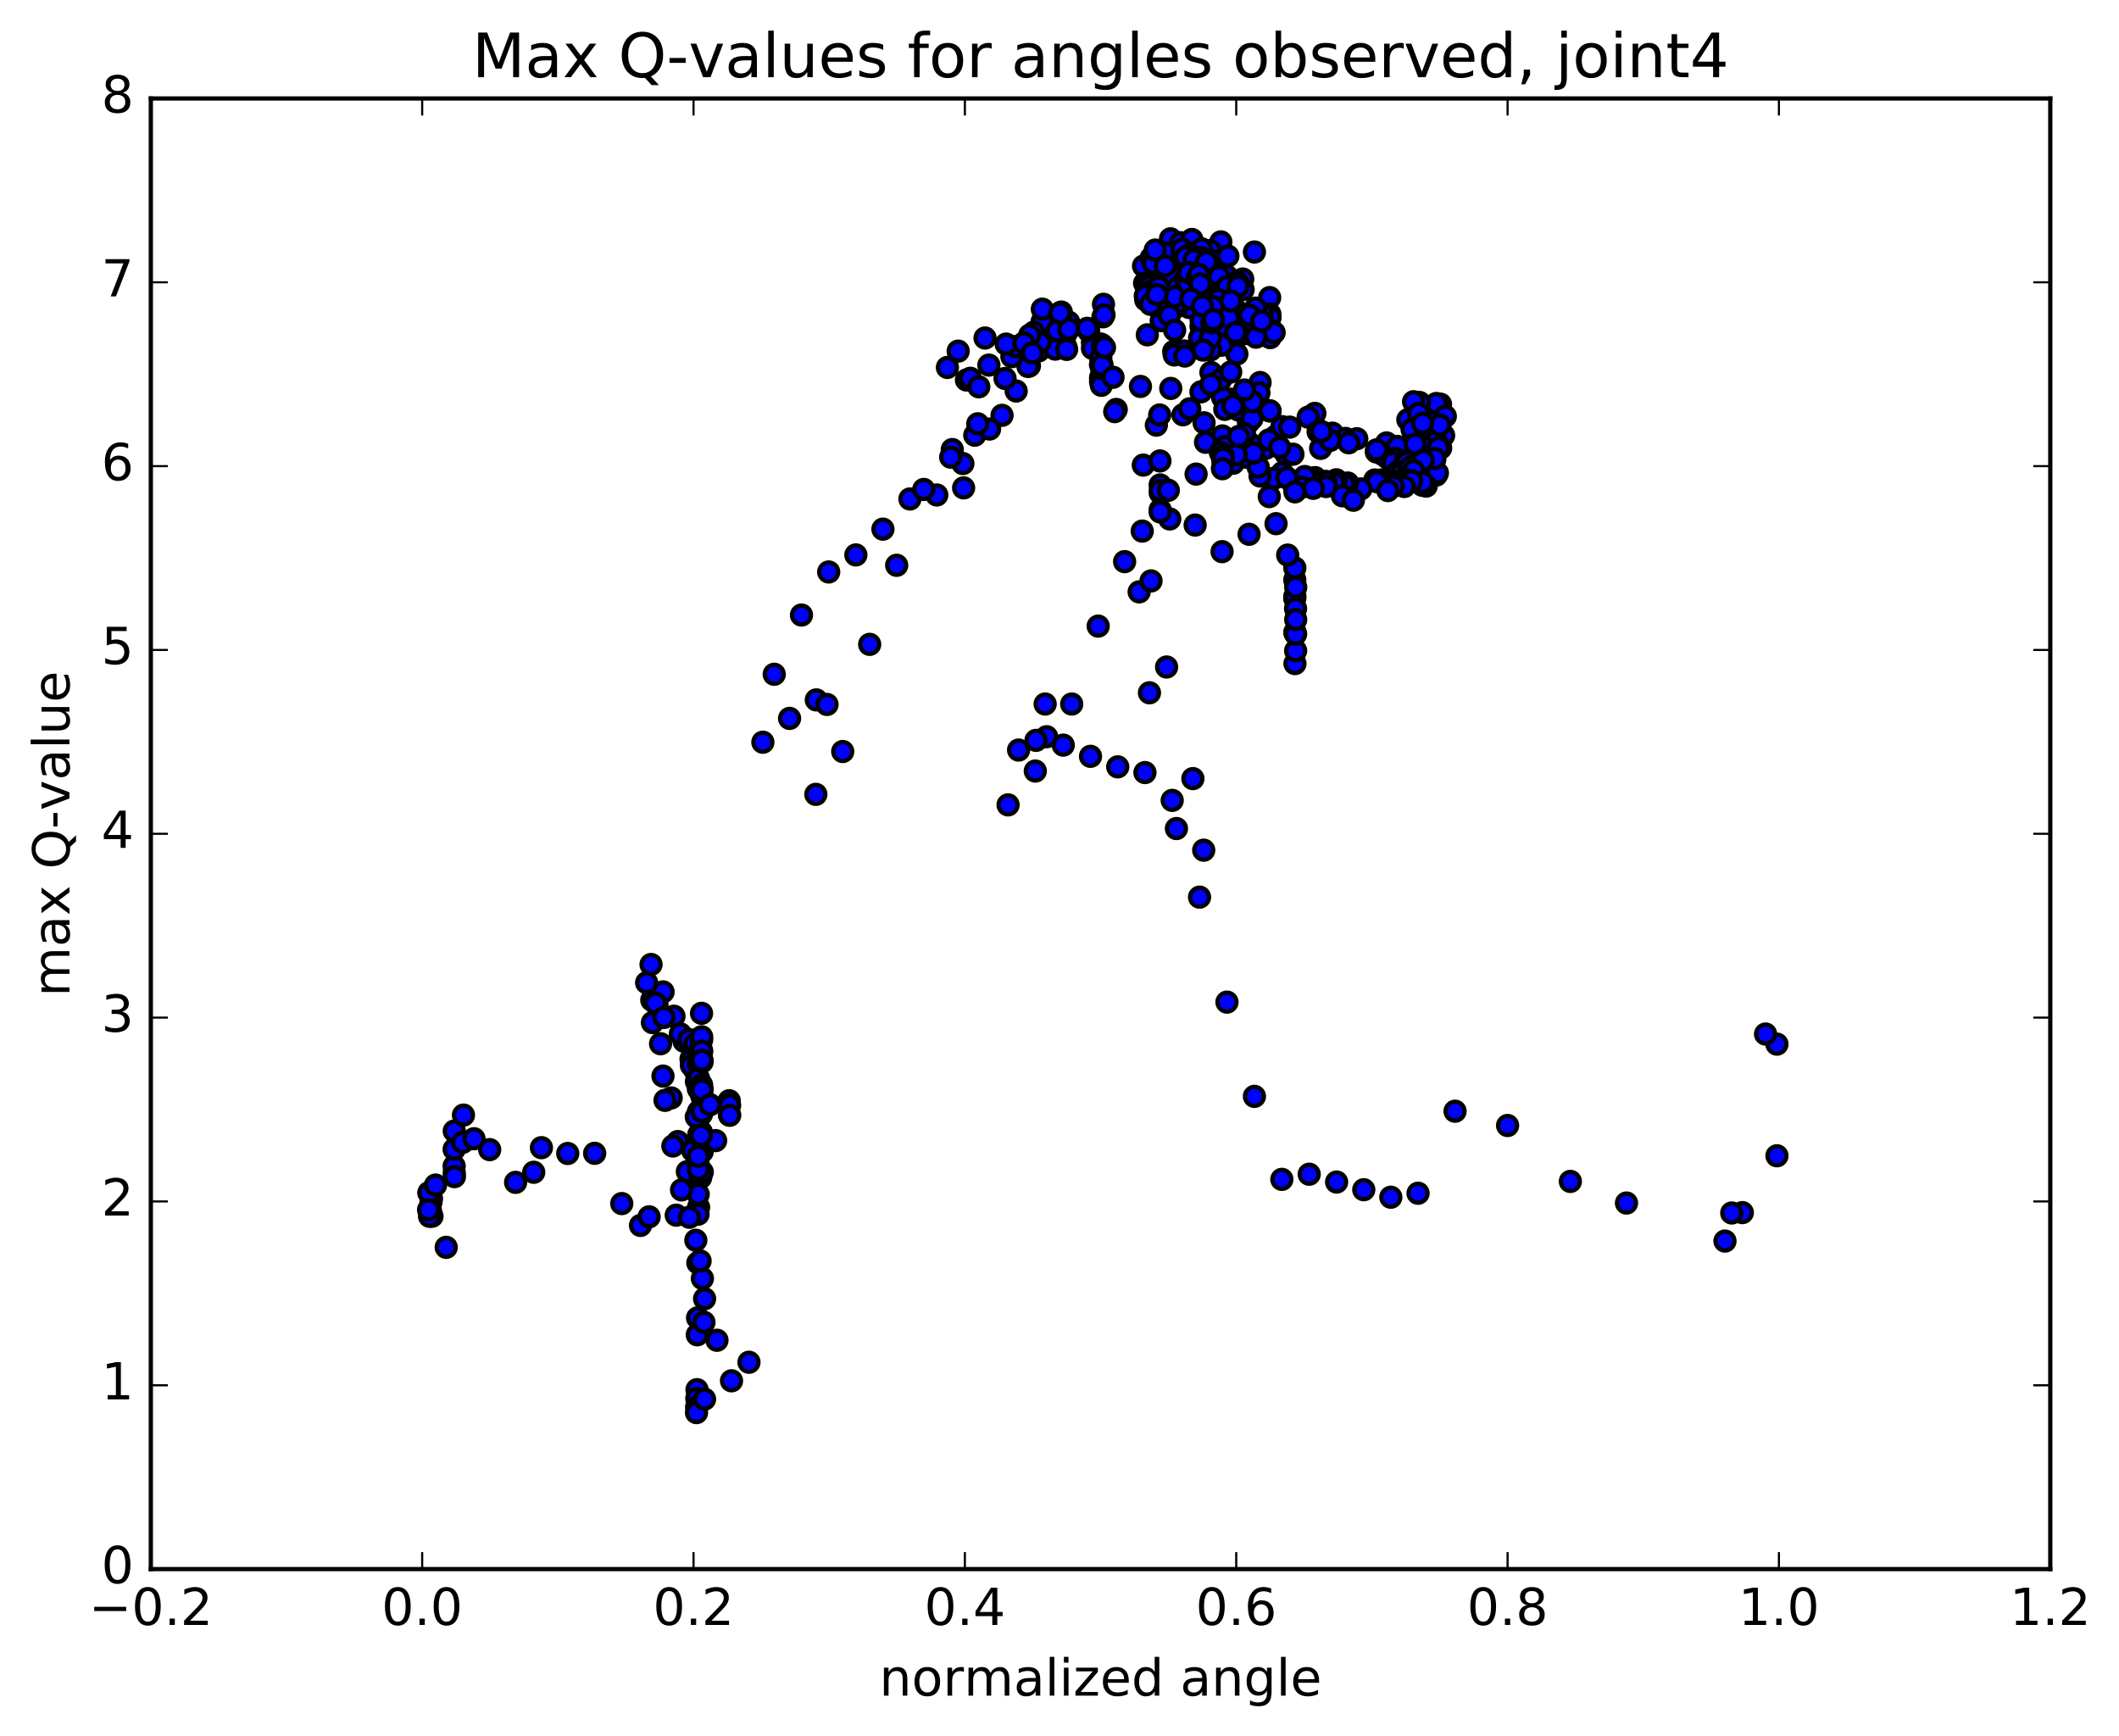 <?xml version="1.0" encoding="utf-8" standalone="no"?>
<!DOCTYPE svg PUBLIC "-//W3C//DTD SVG 1.1//EN"
  "http://www.w3.org/Graphics/SVG/1.1/DTD/svg11.dtd">
<!-- Created with matplotlib (http://matplotlib.org/) -->
<svg height="408pt" version="1.1" viewBox="0 0 498 408" width="498pt" xmlns="http://www.w3.org/2000/svg" xmlns:xlink="http://www.w3.org/1999/xlink">
 <defs>
  <style type="text/css">
*{stroke-linecap:butt;stroke-linejoin:round;stroke-miterlimit:100000;}
  </style>
 </defs>
 <g id="figure_1">
  <g id="patch_1">
   <path d="M 0 408.169 
L 498.591 408.169 
L 498.591 0 
L 0 0 
z
" style="fill:#ffffff;"/>
  </g>
  <g id="axes_1">
   <g id="patch_2">
    <path d="M 35.449 368.742 
L 481.849 368.742 
L 481.849 23.142 
L 35.449 23.142 
z
" style="fill:#ffffff;"/>
   </g>
   <g id="PathCollection_1">
    <defs>
     <path d="M 0 2.236 
C 0.593 2.236 1.162 2 1.581 1.581 
C 2 1.162 2.236 0.593 2.236 0 
C 2.236 -0.593 2 -1.162 1.581 -1.581 
C 1.162 -2 0.593 -2.236 0 -2.236 
C -0.593 -2.236 -1.162 -2 -1.581 -1.581 
C -2 -1.162 -2.236 -0.593 -2.236 0 
C -2.236 0.593 -2 1.162 -1.581 1.581 
C -1.162 2 -0.593 2.236 0 2.236 
z
" id="m561c41ca15" style="stroke:#000000;"/>
    </defs>
    <g clip-path="url(#pc278acb6f5)">
     <use style="fill:#0000ff;stroke:#000000;" x="280.271" xlink:href="#m561c41ca15" y="62.91"/>
     <use style="fill:#0000ff;stroke:#000000;" x="258.649" xlink:href="#m561c41ca15" y="80.833"/>
     <use style="fill:#0000ff;stroke:#000000;" x="256.748" xlink:href="#m561c41ca15" y="80.452"/>
     <use style="fill:#0000ff;stroke:#000000;" x="250.423" xlink:href="#m561c41ca15" y="78.596"/>
     <use style="fill:#0000ff;stroke:#000000;" x="244.114" xlink:href="#m561c41ca15" y="77.869"/>
     <use style="fill:#0000ff;stroke:#000000;" x="237.814" xlink:href="#m561c41ca15" y="83.81"/>
     <use style="fill:#0000ff;stroke:#000000;" x="231.502" xlink:href="#m561c41ca15" y="79.433"/>
     <use style="fill:#0000ff;stroke:#000000;" x="225.189" xlink:href="#m561c41ca15" y="82.515"/>
     <use style="fill:#0000ff;stroke:#000000;" x="222.658" xlink:href="#m561c41ca15" y="86.347"/>
     <use style="fill:#0000ff;stroke:#000000;" x="227.136" xlink:href="#m561c41ca15" y="89.301"/>
     <use style="fill:#0000ff;stroke:#000000;" x="229.088" xlink:href="#m561c41ca15" y="102.272"/>
     <use style="fill:#0000ff;stroke:#000000;" x="235.497" xlink:href="#m561c41ca15" y="97.607"/>
     <use style="fill:#0000ff;stroke:#000000;" x="241.933" xlink:href="#m561c41ca15" y="85.971"/>
     <use style="fill:#0000ff;stroke:#000000;" x="248.388" xlink:href="#m561c41ca15" y="75.76"/>
     <use style="fill:#0000ff;stroke:#000000;" x="251.152" xlink:href="#m561c41ca15" y="75.701"/>
     <use style="fill:#0000ff;stroke:#000000;" x="244.915" xlink:href="#m561c41ca15" y="75.593"/>
     <use style="fill:#0000ff;stroke:#000000;" x="238.667" xlink:href="#m561c41ca15" y="81.434"/>
     <use style="fill:#0000ff;stroke:#000000;" x="232.407" xlink:href="#m561c41ca15" y="85.801"/>
     <use style="fill:#0000ff;stroke:#000000;" x="228.047" xlink:href="#m561c41ca15" y="88.9"/>
     <use style="fill:#0000ff;stroke:#000000;" x="230.032" xlink:href="#m561c41ca15" y="90.898"/>
     <use style="fill:#0000ff;stroke:#000000;" x="236.46" xlink:href="#m561c41ca15" y="80.865"/>
     <use style="fill:#0000ff;stroke:#000000;" x="242.981" xlink:href="#m561c41ca15" y="78.05"/>
     <use style="fill:#0000ff;stroke:#000000;" x="249.417" xlink:href="#m561c41ca15" y="73.336"/>
     <use style="fill:#0000ff;stroke:#000000;" x="255.852" xlink:href="#m561c41ca15" y="77.768"/>
     <use style="fill:#0000ff;stroke:#000000;" x="262.332" xlink:href="#m561c41ca15" y="96.219"/>
     <use style="fill:#0000ff;stroke:#000000;" x="268.693" xlink:href="#m561c41ca15" y="109.299"/>
     <use style="fill:#0000ff;stroke:#000000;" x="274.909" xlink:href="#m561c41ca15" y="121.956"/>
     <use style="fill:#0000ff;stroke:#000000;" x="281.102" xlink:href="#m561c41ca15" y="111.411"/>
     <use style="fill:#0000ff;stroke:#000000;" x="287.274" xlink:href="#m561c41ca15" y="102.445"/>
     <use style="fill:#0000ff;stroke:#000000;" x="293.464" xlink:href="#m561c41ca15" y="96.583"/>
     <use style="fill:#0000ff;stroke:#000000;" x="299.735" xlink:href="#m561c41ca15" y="102.551"/>
     <use style="fill:#0000ff;stroke:#000000;" x="302.231" xlink:href="#m561c41ca15" y="106.721"/>
     <use style="fill:#0000ff;stroke:#000000;" x="295.883" xlink:href="#m561c41ca15" y="105.815"/>
     <use style="fill:#0000ff;stroke:#000000;" x="293.437" xlink:href="#m561c41ca15" y="99.25"/>
     <use style="fill:#0000ff;stroke:#000000;" x="296.144" xlink:href="#m561c41ca15" y="89.888"/>
     <use style="fill:#0000ff;stroke:#000000;" x="289.912" xlink:href="#m561c41ca15" y="80.997"/>
     <use style="fill:#0000ff;stroke:#000000;" x="282.264" xlink:href="#m561c41ca15" y="76.689"/>
     <use style="fill:#0000ff;stroke:#000000;" x="275.147" xlink:href="#m561c41ca15" y="91.284"/>
     <use style="fill:#0000ff;stroke:#000000;" x="271.761" xlink:href="#m561c41ca15" y="99.907"/>
     <use style="fill:#0000ff;stroke:#000000;" x="278.006" xlink:href="#m561c41ca15" y="97.476"/>
     <use style="fill:#0000ff;stroke:#000000;" x="283.323" xlink:href="#m561c41ca15" y="103.933"/>
     <use style="fill:#0000ff;stroke:#000000;" x="287.798" xlink:href="#m561c41ca15" y="104.941"/>
     <use style="fill:#0000ff;stroke:#000000;" x="293.32" xlink:href="#m561c41ca15" y="98.436"/>
     <use style="fill:#0000ff;stroke:#000000;" x="295.626" xlink:href="#m561c41ca15" y="94.249"/>
     <use style="fill:#0000ff;stroke:#000000;" x="289.328" xlink:href="#m561c41ca15" y="93.798"/>
     <use style="fill:#0000ff;stroke:#000000;" x="282.976" xlink:href="#m561c41ca15" y="99.361"/>
     <use style="fill:#0000ff;stroke:#000000;" x="279.604" xlink:href="#m561c41ca15" y="96.062"/>
     <use style="fill:#0000ff;stroke:#000000;" x="284.588" xlink:href="#m561c41ca15" y="87.52"/>
     <use style="fill:#0000ff;stroke:#000000;" x="286.844" xlink:href="#m561c41ca15" y="79.154"/>
     <use style="fill:#0000ff;stroke:#000000;" x="279.867" xlink:href="#m561c41ca15" y="68.598"/>
     <use style="fill:#0000ff;stroke:#000000;" x="272.906" xlink:href="#m561c41ca15" y="75.346"/>
     <use style="fill:#0000ff;stroke:#000000;" x="269.638" xlink:href="#m561c41ca15" y="78.687"/>
     <use style="fill:#0000ff;stroke:#000000;" x="275.844" xlink:href="#m561c41ca15" y="82.592"/>
     <use style="fill:#0000ff;stroke:#000000;" x="282.245" xlink:href="#m561c41ca15" y="92.085"/>
     <use style="fill:#0000ff;stroke:#000000;" x="287.333" xlink:href="#m561c41ca15" y="93.409"/>
     <use style="fill:#0000ff;stroke:#000000;" x="290.687" xlink:href="#m561c41ca15" y="83.201"/>
     <use style="fill:#0000ff;stroke:#000000;" x="293.003" xlink:href="#m561c41ca15" y="78.383"/>
     <use style="fill:#0000ff;stroke:#000000;" x="286.902" xlink:href="#m561c41ca15" y="89.198"/>
     <use style="fill:#0000ff;stroke:#000000;" x="284.564" xlink:href="#m561c41ca15" y="90.334"/>
     <use style="fill:#0000ff;stroke:#000000;" x="290.998" xlink:href="#m561c41ca15" y="96.331"/>
     <use style="fill:#0000ff;stroke:#000000;" x="297.443" xlink:href="#m561c41ca15" y="105.365"/>
     <use style="fill:#0000ff;stroke:#000000;" x="303.863" xlink:href="#m561c41ca15" y="106.737"/>
     <use style="fill:#0000ff;stroke:#000000;" x="310.372" xlink:href="#m561c41ca15" y="105.365"/>
     <use style="fill:#0000ff;stroke:#000000;" x="313.138" xlink:href="#m561c41ca15" y="101.791"/>
     <use style="fill:#0000ff;stroke:#000000;" x="309.011" xlink:href="#m561c41ca15" y="97.14"/>
     <use style="fill:#0000ff;stroke:#000000;" x="307.444" xlink:href="#m561c41ca15" y="98.025"/>
     <use style="fill:#0000ff;stroke:#000000;" x="301.283" xlink:href="#m561c41ca15" y="100.262"/>
     <use style="fill:#0000ff;stroke:#000000;" x="303.107" xlink:href="#m561c41ca15" y="100.375"/>
     <use style="fill:#0000ff;stroke:#000000;" x="309.786" xlink:href="#m561c41ca15" y="101.471"/>
     <use style="fill:#0000ff;stroke:#000000;" x="316.211" xlink:href="#m561c41ca15" y="103.033"/>
     <use style="fill:#0000ff;stroke:#000000;" x="318.869" xlink:href="#m561c41ca15" y="103.1"/>
     <use style="fill:#0000ff;stroke:#000000;" x="312.624" xlink:href="#m561c41ca15" y="103.49"/>
     <use style="fill:#0000ff;stroke:#000000;" x="310.526" xlink:href="#m561c41ca15" y="101.399"/>
     <use style="fill:#0000ff;stroke:#000000;" x="316.965" xlink:href="#m561c41ca15" y="104.053"/>
     <use style="fill:#0000ff;stroke:#000000;" x="323.465" xlink:href="#m561c41ca15" y="106.207"/>
     <use style="fill:#0000ff;stroke:#000000;" x="326.031" xlink:href="#m561c41ca15" y="107.556"/>
     <use style="fill:#0000ff;stroke:#000000;" x="324.974" xlink:href="#m561c41ca15" y="106.82"/>
     <use style="fill:#0000ff;stroke:#000000;" x="327.132" xlink:href="#m561c41ca15" y="106.805"/>
     <use style="fill:#0000ff;stroke:#000000;" x="333.491" xlink:href="#m561c41ca15" y="105.995"/>
     <use style="fill:#0000ff;stroke:#000000;" x="336.101" xlink:href="#m561c41ca15" y="102.263"/>
     <use style="fill:#0000ff;stroke:#000000;" x="337.575" xlink:href="#m561c41ca15" y="98.945"/>
     <use style="fill:#0000ff;stroke:#000000;" x="338.544" xlink:href="#m561c41ca15" y="94.993"/>
     <use style="fill:#0000ff;stroke:#000000;" x="337.572" xlink:href="#m561c41ca15" y="94.816"/>
     <use style="fill:#0000ff;stroke:#000000;" x="333.601" xlink:href="#m561c41ca15" y="94.579"/>
     <use style="fill:#0000ff;stroke:#000000;" x="332.213" xlink:href="#m561c41ca15" y="94.405"/>
     <use style="fill:#0000ff;stroke:#000000;" x="330.867" xlink:href="#m561c41ca15" y="98.628"/>
     <use style="fill:#0000ff;stroke:#000000;" x="325.859" xlink:href="#m561c41ca15" y="104.09"/>
     <use style="fill:#0000ff;stroke:#000000;" x="323.523" xlink:href="#m561c41ca15" y="105.712"/>
     <use style="fill:#0000ff;stroke:#000000;" x="328.83" xlink:href="#m561c41ca15" y="107.153"/>
     <use style="fill:#0000ff;stroke:#000000;" x="337.121" xlink:href="#m561c41ca15" y="107.007"/>
     <use style="fill:#0000ff;stroke:#000000;" x="339.277" xlink:href="#m561c41ca15" y="102.334"/>
     <use style="fill:#0000ff;stroke:#000000;" x="339.672" xlink:href="#m561c41ca15" y="97.827"/>
     <use style="fill:#0000ff;stroke:#000000;" x="333.393" xlink:href="#m561c41ca15" y="97.166"/>
     <use style="fill:#0000ff;stroke:#000000;" x="331.858" xlink:href="#m561c41ca15" y="100.898"/>
     <use style="fill:#0000ff;stroke:#000000;" x="328.435" xlink:href="#m561c41ca15" y="104.905"/>
     <use style="fill:#0000ff;stroke:#000000;" x="327.927" xlink:href="#m561c41ca15" y="107.704"/>
     <use style="fill:#0000ff;stroke:#000000;" x="334.242" xlink:href="#m561c41ca15" y="109.75"/>
     <use style="fill:#0000ff;stroke:#000000;" x="334.23" xlink:href="#m561c41ca15" y="110.245"/>
     <use style="fill:#0000ff;stroke:#000000;" x="333.786" xlink:href="#m561c41ca15" y="110.363"/>
     <use style="fill:#0000ff;stroke:#000000;" x="332.284" xlink:href="#m561c41ca15" y="109.008"/>
     <use style="fill:#0000ff;stroke:#000000;" x="329.85" xlink:href="#m561c41ca15" y="108.497"/>
     <use style="fill:#0000ff;stroke:#000000;" x="327.44" xlink:href="#m561c41ca15" y="109.045"/>
     <use style="fill:#0000ff;stroke:#000000;" x="329.992" xlink:href="#m561c41ca15" y="110.351"/>
     <use style="fill:#0000ff;stroke:#000000;" x="328.525" xlink:href="#m561c41ca15" y="110.14"/>
     <use style="fill:#0000ff;stroke:#000000;" x="327.698" xlink:href="#m561c41ca15" y="109.425"/>
     <use style="fill:#0000ff;stroke:#000000;" x="327.444" xlink:href="#m561c41ca15" y="108.699"/>
     <use style="fill:#0000ff;stroke:#000000;" x="330.233" xlink:href="#m561c41ca15" y="108.245"/>
     <use style="fill:#0000ff;stroke:#000000;" x="336.186" xlink:href="#m561c41ca15" y="109.357"/>
     <use style="fill:#0000ff;stroke:#000000;" x="337.65" xlink:href="#m561c41ca15" y="111.358"/>
     <use style="fill:#0000ff;stroke:#000000;" x="336.949" xlink:href="#m561c41ca15" y="109.722"/>
     <use style="fill:#0000ff;stroke:#000000;" x="337.125" xlink:href="#m561c41ca15" y="108.157"/>
     <use style="fill:#0000ff;stroke:#000000;" x="338.58" xlink:href="#m561c41ca15" y="105.298"/>
     <use style="fill:#0000ff;stroke:#000000;" x="334.987" xlink:href="#m561c41ca15" y="105.271"/>
     <use style="fill:#0000ff;stroke:#000000;" x="333.772" xlink:href="#m561c41ca15" y="110.088"/>
     <use style="fill:#0000ff;stroke:#000000;" x="334.458" xlink:href="#m561c41ca15" y="111.701"/>
     <use style="fill:#0000ff;stroke:#000000;" x="334.089" xlink:href="#m561c41ca15" y="112.428"/>
     <use style="fill:#0000ff;stroke:#000000;" x="329.632" xlink:href="#m561c41ca15" y="111.683"/>
     <use style="fill:#0000ff;stroke:#000000;" x="329.101" xlink:href="#m561c41ca15" y="111.596"/>
     <use style="fill:#0000ff;stroke:#000000;" x="328.463" xlink:href="#m561c41ca15" y="110.896"/>
     <use style="fill:#0000ff;stroke:#000000;" x="331.137" xlink:href="#m561c41ca15" y="110.614"/>
     <use style="fill:#0000ff;stroke:#000000;" x="335.997" xlink:href="#m561c41ca15" y="111.968"/>
     <use style="fill:#0000ff;stroke:#000000;" x="333.949" xlink:href="#m561c41ca15" y="111.614"/>
     <use style="fill:#0000ff;stroke:#000000;" x="333.825" xlink:href="#m561c41ca15" y="111.633"/>
     <use style="fill:#0000ff;stroke:#000000;" x="334.009" xlink:href="#m561c41ca15" y="111.301"/>
     <use style="fill:#0000ff;stroke:#000000;" x="334.391" xlink:href="#m561c41ca15" y="112.087"/>
     <use style="fill:#0000ff;stroke:#000000;" x="335.348" xlink:href="#m561c41ca15" y="112.242"/>
     <use style="fill:#0000ff;stroke:#000000;" x="331.689" xlink:href="#m561c41ca15" y="110.818"/>
     <use style="fill:#0000ff;stroke:#000000;" x="329.704" xlink:href="#m561c41ca15" y="110.567"/>
     <use style="fill:#0000ff;stroke:#000000;" x="335.345" xlink:href="#m561c41ca15" y="111.896"/>
     <use style="fill:#0000ff;stroke:#000000;" x="335.907" xlink:href="#m561c41ca15" y="110.012"/>
     <use style="fill:#0000ff;stroke:#000000;" x="335.351" xlink:href="#m561c41ca15" y="109.166"/>
     <use style="fill:#0000ff;stroke:#000000;" x="335.631" xlink:href="#m561c41ca15" y="108.682"/>
     <use style="fill:#0000ff;stroke:#000000;" x="337.043" xlink:href="#m561c41ca15" y="104.172"/>
     <use style="fill:#0000ff;stroke:#000000;" x="334.768" xlink:href="#m561c41ca15" y="104.993"/>
     <use style="fill:#0000ff;stroke:#000000;" x="333.562" xlink:href="#m561c41ca15" y="108.403"/>
     <use style="fill:#0000ff;stroke:#000000;" x="335.949" xlink:href="#m561c41ca15" y="108.478"/>
     <use style="fill:#0000ff;stroke:#000000;" x="337.623" xlink:href="#m561c41ca15" y="104"/>
     <use style="fill:#0000ff;stroke:#000000;" x="334.746" xlink:href="#m561c41ca15" y="104.896"/>
     <use style="fill:#0000ff;stroke:#000000;" x="331.949" xlink:href="#m561c41ca15" y="108.058"/>
     <use style="fill:#0000ff;stroke:#000000;" x="330.616" xlink:href="#m561c41ca15" y="108.648"/>
     <use style="fill:#0000ff;stroke:#000000;" x="335.256" xlink:href="#m561c41ca15" y="109.224"/>
     <use style="fill:#0000ff;stroke:#000000;" x="333.937" xlink:href="#m561c41ca15" y="109.142"/>
     <use style="fill:#0000ff;stroke:#000000;" x="333.764" xlink:href="#m561c41ca15" y="109.173"/>
     <use style="fill:#0000ff;stroke:#000000;" x="334.275" xlink:href="#m561c41ca15" y="108.462"/>
     <use style="fill:#0000ff;stroke:#000000;" x="337.264" xlink:href="#m561c41ca15" y="103.92"/>
     <use style="fill:#0000ff;stroke:#000000;" x="334.641" xlink:href="#m561c41ca15" y="105.081"/>
     <use style="fill:#0000ff;stroke:#000000;" x="333.284" xlink:href="#m561c41ca15" y="108.341"/>
     <use style="fill:#0000ff;stroke:#000000;" x="335.935" xlink:href="#m561c41ca15" y="108.698"/>
     <use style="fill:#0000ff;stroke:#000000;" x="338.024" xlink:href="#m561c41ca15" y="105.174"/>
     <use style="fill:#0000ff;stroke:#000000;" x="338.392" xlink:href="#m561c41ca15" y="99.881"/>
     <use style="fill:#0000ff;stroke:#000000;" x="334.343" xlink:href="#m561c41ca15" y="99.45"/>
     <use style="fill:#0000ff;stroke:#000000;" x="332.58" xlink:href="#m561c41ca15" y="104.374"/>
     <use style="fill:#0000ff;stroke:#000000;" x="331.321" xlink:href="#m561c41ca15" y="109.851"/>
     <use style="fill:#0000ff;stroke:#000000;" x="336.019" xlink:href="#m561c41ca15" y="111.358"/>
     <use style="fill:#0000ff;stroke:#000000;" x="337.534" xlink:href="#m561c41ca15" y="111.649"/>
     <use style="fill:#0000ff;stroke:#000000;" x="337.805" xlink:href="#m561c41ca15" y="111.15"/>
     <use style="fill:#0000ff;stroke:#000000;" x="337.224" xlink:href="#m561c41ca15" y="107.751"/>
     <use style="fill:#0000ff;stroke:#000000;" x="334.5" xlink:href="#m561c41ca15" y="108.224"/>
     <use style="fill:#0000ff;stroke:#000000;" x="332.2" xlink:href="#m561c41ca15" y="110.602"/>
     <use style="fill:#0000ff;stroke:#000000;" x="330.586" xlink:href="#m561c41ca15" y="112.707"/>
     <use style="fill:#0000ff;stroke:#000000;" x="335.18" xlink:href="#m561c41ca15" y="114.23"/>
     <use style="fill:#0000ff;stroke:#000000;" x="334.248" xlink:href="#m561c41ca15" y="114.031"/>
     <use style="fill:#0000ff;stroke:#000000;" x="334.34" xlink:href="#m561c41ca15" y="113.318"/>
     <use style="fill:#0000ff;stroke:#000000;" x="331.744" xlink:href="#m561c41ca15" y="112.972"/>
     <use style="fill:#0000ff;stroke:#000000;" x="327.648" xlink:href="#m561c41ca15" y="113.129"/>
     <use style="fill:#0000ff;stroke:#000000;" x="327.445" xlink:href="#m561c41ca15" y="113.555"/>
     <use style="fill:#0000ff;stroke:#000000;" x="330.024" xlink:href="#m561c41ca15" y="114.329"/>
     <use style="fill:#0000ff;stroke:#000000;" x="324.78" xlink:href="#m561c41ca15" y="112.761"/>
     <use style="fill:#0000ff;stroke:#000000;" x="324.822" xlink:href="#m561c41ca15" y="113.385"/>
     <use style="fill:#0000ff;stroke:#000000;" x="327.448" xlink:href="#m561c41ca15" y="114.286"/>
     <use style="fill:#0000ff;stroke:#000000;" x="323.108" xlink:href="#m561c41ca15" y="112.796"/>
     <use style="fill:#0000ff;stroke:#000000;" x="323.618" xlink:href="#m561c41ca15" y="113.212"/>
     <use style="fill:#0000ff;stroke:#000000;" x="326.175" xlink:href="#m561c41ca15" y="115.28"/>
     <use style="fill:#0000ff;stroke:#000000;" x="319.844" xlink:href="#m561c41ca15" y="114.89"/>
     <use style="fill:#0000ff;stroke:#000000;" x="316.728" xlink:href="#m561c41ca15" y="113.505"/>
     <use style="fill:#0000ff;stroke:#000000;" x="315.79" xlink:href="#m561c41ca15" y="113.727"/>
     <use style="fill:#0000ff;stroke:#000000;" x="314.057" xlink:href="#m561c41ca15" y="112.749"/>
     <use style="fill:#0000ff;stroke:#000000;" x="313.47" xlink:href="#m561c41ca15" y="113.463"/>
     <use style="fill:#0000ff;stroke:#000000;" x="311.587" xlink:href="#m561c41ca15" y="113.117"/>
     <use style="fill:#0000ff;stroke:#000000;" x="309.08" xlink:href="#m561c41ca15" y="112.243"/>
     <use style="fill:#0000ff;stroke:#000000;" x="308.188" xlink:href="#m561c41ca15" y="112.88"/>
     <use style="fill:#0000ff;stroke:#000000;" x="308.094" xlink:href="#m561c41ca15" y="112.417"/>
     <use style="fill:#0000ff;stroke:#000000;" x="309.061" xlink:href="#m561c41ca15" y="113.661"/>
     <use style="fill:#0000ff;stroke:#000000;" x="315.484" xlink:href="#m561c41ca15" y="116.513"/>
     <use style="fill:#0000ff;stroke:#000000;" x="318.07" xlink:href="#m561c41ca15" y="117.551"/>
     <use style="fill:#0000ff;stroke:#000000;" x="311.642" xlink:href="#m561c41ca15" y="114.333"/>
     <use style="fill:#0000ff;stroke:#000000;" x="306.643" xlink:href="#m561c41ca15" y="111.982"/>
     <use style="fill:#0000ff;stroke:#000000;" x="304.109" xlink:href="#m561c41ca15" y="114.104"/>
     <use style="fill:#0000ff;stroke:#000000;" x="301.348" xlink:href="#m561c41ca15" y="111.099"/>
     <use style="fill:#0000ff;stroke:#000000;" x="298.428" xlink:href="#m561c41ca15" y="112.629"/>
     <use style="fill:#0000ff;stroke:#000000;" x="299.5" xlink:href="#m561c41ca15" y="112.37"/>
     <use style="fill:#0000ff;stroke:#000000;" x="305.923" xlink:href="#m561c41ca15" y="114.499"/>
     <use style="fill:#0000ff;stroke:#000000;" x="308.628" xlink:href="#m561c41ca15" y="114.757"/>
     <use style="fill:#0000ff;stroke:#000000;" x="302.423" xlink:href="#m561c41ca15" y="112.285"/>
     <use style="fill:#0000ff;stroke:#000000;" x="296.131" xlink:href="#m561c41ca15" y="111.859"/>
     <use style="fill:#0000ff;stroke:#000000;" x="289.828" xlink:href="#m561c41ca15" y="108.857"/>
     <use style="fill:#0000ff;stroke:#000000;" x="286.777" xlink:href="#m561c41ca15" y="106.238"/>
     <use style="fill:#0000ff;stroke:#000000;" x="292.977" xlink:href="#m561c41ca15" y="107.467"/>
     <use style="fill:#0000ff;stroke:#000000;" x="295.703" xlink:href="#m561c41ca15" y="109.78"/>
     <use style="fill:#0000ff;stroke:#000000;" x="293.946" xlink:href="#m561c41ca15" y="104.347"/>
     <use style="fill:#0000ff;stroke:#000000;" x="287.844" xlink:href="#m561c41ca15" y="96.201"/>
     <use style="fill:#0000ff;stroke:#000000;" x="258.649" xlink:href="#m561c41ca15" y="82.097"/>
     <use style="fill:#0000ff;stroke:#000000;" x="256.748" xlink:href="#m561c41ca15" y="81.863"/>
     <use style="fill:#0000ff;stroke:#000000;" x="250.423" xlink:href="#m561c41ca15" y="81.36"/>
     <use style="fill:#0000ff;stroke:#000000;" x="244.114" xlink:href="#m561c41ca15" y="82.455"/>
     <use style="fill:#0000ff;stroke:#000000;" x="241.604" xlink:href="#m561c41ca15" y="86.12"/>
     <use style="fill:#0000ff;stroke:#000000;" x="248.007" xlink:href="#m561c41ca15" y="82.045"/>
     <use style="fill:#0000ff;stroke:#000000;" x="250.679" xlink:href="#m561c41ca15" y="82.107"/>
     <use style="fill:#0000ff;stroke:#000000;" x="244.425" xlink:href="#m561c41ca15" y="80.502"/>
     <use style="fill:#0000ff;stroke:#000000;" x="241.991" xlink:href="#m561c41ca15" y="78.754"/>
     <use style="fill:#0000ff;stroke:#000000;" x="248.453" xlink:href="#m561c41ca15" y="77.743"/>
     <use style="fill:#0000ff;stroke:#000000;" x="251.195" xlink:href="#m561c41ca15" y="77.316"/>
     <use style="fill:#0000ff;stroke:#000000;" x="244.967" xlink:href="#m561c41ca15" y="72.65"/>
     <use style="fill:#0000ff;stroke:#000000;" x="240.63" xlink:href="#m561c41ca15" y="80.591"/>
     <use style="fill:#0000ff;stroke:#000000;" x="238.82" xlink:href="#m561c41ca15" y="91.889"/>
     <use style="fill:#0000ff;stroke:#000000;" x="232.567" xlink:href="#m561c41ca15" y="100.821"/>
     <use style="fill:#0000ff;stroke:#000000;" x="226.291" xlink:href="#m561c41ca15" y="108.938"/>
     <use style="fill:#0000ff;stroke:#000000;" x="223.803" xlink:href="#m561c41ca15" y="105.648"/>
     <use style="fill:#0000ff;stroke:#000000;" x="226.464" xlink:href="#m561c41ca15" y="114.652"/>
     <use style="fill:#0000ff;stroke:#000000;" x="220.161" xlink:href="#m561c41ca15" y="116.321"/>
     <use style="fill:#0000ff;stroke:#000000;" x="213.845" xlink:href="#m561c41ca15" y="117.257"/>
     <use style="fill:#0000ff;stroke:#000000;" x="207.504" xlink:href="#m561c41ca15" y="124.348"/>
     <use style="fill:#0000ff;stroke:#000000;" x="201.141" xlink:href="#m561c41ca15" y="130.408"/>
     <use style="fill:#0000ff;stroke:#000000;" x="194.759" xlink:href="#m561c41ca15" y="134.414"/>
     <use style="fill:#0000ff;stroke:#000000;" x="188.359" xlink:href="#m561c41ca15" y="144.533"/>
     <use style="fill:#0000ff;stroke:#000000;" x="181.958" xlink:href="#m561c41ca15" y="158.455"/>
     <use style="fill:#0000ff;stroke:#000000;" x="179.286" xlink:href="#m561c41ca15" y="174.424"/>
     <use style="fill:#0000ff;stroke:#000000;" x="185.565" xlink:href="#m561c41ca15" y="168.826"/>
     <use style="fill:#0000ff;stroke:#000000;" x="191.847" xlink:href="#m561c41ca15" y="164.477"/>
     <use style="fill:#0000ff;stroke:#000000;" x="194.361" xlink:href="#m561c41ca15" y="165.547"/>
     <use style="fill:#0000ff;stroke:#000000;" x="191.737" xlink:href="#m561c41ca15" y="186.676"/>
     <use style="fill:#0000ff;stroke:#000000;" x="198.053" xlink:href="#m561c41ca15" y="176.607"/>
     <use style="fill:#0000ff;stroke:#000000;" x="204.387" xlink:href="#m561c41ca15" y="151.425"/>
     <use style="fill:#0000ff;stroke:#000000;" x="210.732" xlink:href="#m561c41ca15" y="132.844"/>
     <use style="fill:#0000ff;stroke:#000000;" x="217.095" xlink:href="#m561c41ca15" y="115.024"/>
     <use style="fill:#0000ff;stroke:#000000;" x="223.427" xlink:href="#m561c41ca15" y="107.431"/>
     <use style="fill:#0000ff;stroke:#000000;" x="229.791" xlink:href="#m561c41ca15" y="99.596"/>
     <use style="fill:#0000ff;stroke:#000000;" x="236.203" xlink:href="#m561c41ca15" y="88.936"/>
     <use style="fill:#0000ff;stroke:#000000;" x="242.627" xlink:href="#m561c41ca15" y="82.947"/>
     <use style="fill:#0000ff;stroke:#000000;" x="249.067" xlink:href="#m561c41ca15" y="73.547"/>
     <use style="fill:#0000ff;stroke:#000000;" x="255.521" xlink:href="#m561c41ca15" y="77.158"/>
     <use style="fill:#0000ff;stroke:#000000;" x="261.981" xlink:href="#m561c41ca15" y="96.736"/>
     <use style="fill:#0000ff;stroke:#000000;" x="268.445" xlink:href="#m561c41ca15" y="124.807"/>
     <use style="fill:#0000ff;stroke:#000000;" x="274.169" xlink:href="#m561c41ca15" y="156.748"/>
     <use style="fill:#0000ff;stroke:#000000;" x="280.35" xlink:href="#m561c41ca15" y="182.974"/>
     <use style="fill:#0000ff;stroke:#000000;" x="282.893" xlink:href="#m561c41ca15" y="199.793"/>
     <use style="fill:#0000ff;stroke:#000000;" x="276.483" xlink:href="#m561c41ca15" y="194.707"/>
     <use style="fill:#0000ff;stroke:#000000;" x="270.141" xlink:href="#m561c41ca15" y="162.805"/>
     <use style="fill:#0000ff;stroke:#000000;" x="267.723" xlink:href="#m561c41ca15" y="139.09"/>
     <use style="fill:#0000ff;stroke:#000000;" x="270.507" xlink:href="#m561c41ca15" y="136.516"/>
     <use style="fill:#0000ff;stroke:#000000;" x="264.302" xlink:href="#m561c41ca15" y="131.984"/>
     <use style="fill:#0000ff;stroke:#000000;" x="258.093" xlink:href="#m561c41ca15" y="147.138"/>
     <use style="fill:#0000ff;stroke:#000000;" x="251.871" xlink:href="#m561c41ca15" y="165.447"/>
     <use style="fill:#0000ff;stroke:#000000;" x="245.629" xlink:href="#m561c41ca15" y="165.445"/>
     <use style="fill:#0000ff;stroke:#000000;" x="239.385" xlink:href="#m561c41ca15" y="176.261"/>
     <use style="fill:#0000ff;stroke:#000000;" x="236.911" xlink:href="#m561c41ca15" y="189.148"/>
     <use style="fill:#0000ff;stroke:#000000;" x="243.315" xlink:href="#m561c41ca15" y="181.193"/>
     <use style="fill:#0000ff;stroke:#000000;" x="245.973" xlink:href="#m561c41ca15" y="173.131"/>
     <use style="fill:#0000ff;stroke:#000000;" x="243.481" xlink:href="#m561c41ca15" y="173.986"/>
     <use style="fill:#0000ff;stroke:#000000;" x="249.884" xlink:href="#m561c41ca15" y="175.103"/>
     <use style="fill:#0000ff;stroke:#000000;" x="256.287" xlink:href="#m561c41ca15" y="177.738"/>
     <use style="fill:#0000ff;stroke:#000000;" x="262.688" xlink:href="#m561c41ca15" y="180.209"/>
     <use style="fill:#0000ff;stroke:#000000;" x="269.085" xlink:href="#m561c41ca15" y="181.553"/>
     <use style="fill:#0000ff;stroke:#000000;" x="275.488" xlink:href="#m561c41ca15" y="188.09"/>
     <use style="fill:#0000ff;stroke:#000000;" x="281.913" xlink:href="#m561c41ca15" y="210.826"/>
     <use style="fill:#0000ff;stroke:#000000;" x="288.358" xlink:href="#m561c41ca15" y="235.498"/>
     <use style="fill:#0000ff;stroke:#000000;" x="294.808" xlink:href="#m561c41ca15" y="257.645"/>
     <use style="fill:#0000ff;stroke:#000000;" x="301.257" xlink:href="#m561c41ca15" y="277.15"/>
     <use style="fill:#0000ff;stroke:#000000;" x="307.684" xlink:href="#m561c41ca15" y="275.942"/>
     <use style="fill:#0000ff;stroke:#000000;" x="314.125" xlink:href="#m561c41ca15" y="277.78"/>
     <use style="fill:#0000ff;stroke:#000000;" x="320.509" xlink:href="#m561c41ca15" y="279.583"/>
     <use style="fill:#0000ff;stroke:#000000;" x="326.864" xlink:href="#m561c41ca15" y="281.348"/>
     <use style="fill:#0000ff;stroke:#000000;" x="333.265" xlink:href="#m561c41ca15" y="280.416"/>
     <use style="fill:#0000ff;stroke:#000000;" x="341.96" xlink:href="#m561c41ca15" y="261.137"/>
     <use style="fill:#0000ff;stroke:#000000;" x="354.308" xlink:href="#m561c41ca15" y="264.494"/>
     <use style="fill:#0000ff;stroke:#000000;" x="369.06" xlink:href="#m561c41ca15" y="277.633"/>
     <use style="fill:#0000ff;stroke:#000000;" x="382.253" xlink:href="#m561c41ca15" y="282.714"/>
     <use style="fill:#0000ff;stroke:#000000;" x="405.397" xlink:href="#m561c41ca15" y="291.648"/>
     <use style="fill:#0000ff;stroke:#000000;" x="409.472" xlink:href="#m561c41ca15" y="284.965"/>
     <use style="fill:#0000ff;stroke:#000000;" x="406.993" xlink:href="#m561c41ca15" y="285.051"/>
     <use style="fill:#0000ff;stroke:#000000;" x="417.612" xlink:href="#m561c41ca15" y="271.606"/>
     <use style="fill:#0000ff;stroke:#000000;" x="104.866" xlink:href="#m561c41ca15" y="293.124"/>
     <use style="fill:#0000ff;stroke:#000000;" x="101.525" xlink:href="#m561c41ca15" y="285.818"/>
     <use style="fill:#0000ff;stroke:#000000;" x="101.406" xlink:href="#m561c41ca15" y="281.691"/>
     <use style="fill:#0000ff;stroke:#000000;" x="101.284" xlink:href="#m561c41ca15" y="282.471"/>
     <use style="fill:#0000ff;stroke:#000000;" x="101.163" xlink:href="#m561c41ca15" y="284.511"/>
     <use style="fill:#0000ff;stroke:#000000;" x="101.054" xlink:href="#m561c41ca15" y="283.993"/>
     <use style="fill:#0000ff;stroke:#000000;" x="100.949" xlink:href="#m561c41ca15" y="285.829"/>
     <use style="fill:#0000ff;stroke:#000000;" x="100.865" xlink:href="#m561c41ca15" y="280.268"/>
     <use style="fill:#0000ff;stroke:#000000;" x="100.792" xlink:href="#m561c41ca15" y="280.315"/>
     <use style="fill:#0000ff;stroke:#000000;" x="100.721" xlink:href="#m561c41ca15" y="284.308"/>
     <use style="fill:#0000ff;stroke:#000000;" x="417.609" xlink:href="#m561c41ca15" y="245.374"/>
     <use style="fill:#0000ff;stroke:#000000;" x="414.938" xlink:href="#m561c41ca15" y="243.003"/>
     <use style="fill:#0000ff;stroke:#000000;" x="102.362" xlink:href="#m561c41ca15" y="278.492"/>
     <use style="fill:#0000ff;stroke:#000000;" x="106.756" xlink:href="#m561c41ca15" y="275.613"/>
     <use style="fill:#0000ff;stroke:#000000;" x="106.733" xlink:href="#m561c41ca15" y="274.051"/>
     <use style="fill:#0000ff;stroke:#000000;" x="106.736" xlink:href="#m561c41ca15" y="270.089"/>
     <use style="fill:#0000ff;stroke:#000000;" x="106.763" xlink:href="#m561c41ca15" y="265.801"/>
     <use style="fill:#0000ff;stroke:#000000;" x="106.796" xlink:href="#m561c41ca15" y="276.506"/>
     <use style="fill:#0000ff;stroke:#000000;" x="108.737" xlink:href="#m561c41ca15" y="268.453"/>
     <use style="fill:#0000ff;stroke:#000000;" x="111.4" xlink:href="#m561c41ca15" y="267.607"/>
     <use style="fill:#0000ff;stroke:#000000;" x="108.924" xlink:href="#m561c41ca15" y="262.049"/>
     <use style="fill:#0000ff;stroke:#000000;" x="115.082" xlink:href="#m561c41ca15" y="270.163"/>
     <use style="fill:#0000ff;stroke:#000000;" x="121.173" xlink:href="#m561c41ca15" y="277.854"/>
     <use style="fill:#0000ff;stroke:#000000;" x="125.433" xlink:href="#m561c41ca15" y="275.483"/>
     <use style="fill:#0000ff;stroke:#000000;" x="127.244" xlink:href="#m561c41ca15" y="269.702"/>
     <use style="fill:#0000ff;stroke:#000000;" x="133.429" xlink:href="#m561c41ca15" y="271.066"/>
     <use style="fill:#0000ff;stroke:#000000;" x="139.756" xlink:href="#m561c41ca15" y="271.029"/>
     <use style="fill:#0000ff;stroke:#000000;" x="146.128" xlink:href="#m561c41ca15" y="282.841"/>
     <use style="fill:#0000ff;stroke:#000000;" x="150.526" xlink:href="#m561c41ca15" y="287.971"/>
     <use style="fill:#0000ff;stroke:#000000;" x="152.556" xlink:href="#m561c41ca15" y="285.956"/>
     <use style="fill:#0000ff;stroke:#000000;" x="158.93" xlink:href="#m561c41ca15" y="285.568"/>
     <use style="fill:#0000ff;stroke:#000000;" x="164.177" xlink:href="#m561c41ca15" y="283.726"/>
     <use style="fill:#0000ff;stroke:#000000;" x="163.082" xlink:href="#m561c41ca15" y="279.188"/>
     <use style="fill:#0000ff;stroke:#000000;" x="161.542" xlink:href="#m561c41ca15" y="275.326"/>
     <use style="fill:#0000ff;stroke:#000000;" x="159.292" xlink:href="#m561c41ca15" y="268.27"/>
     <use style="fill:#0000ff;stroke:#000000;" x="157.737" xlink:href="#m561c41ca15" y="258.013"/>
     <use style="fill:#0000ff;stroke:#000000;" x="155.246" xlink:href="#m561c41ca15" y="245.278"/>
     <use style="fill:#0000ff;stroke:#000000;" x="153.185" xlink:href="#m561c41ca15" y="235.024"/>
     <use style="fill:#0000ff;stroke:#000000;" x="154.4" xlink:href="#m561c41ca15" y="236.107"/>
     <use style="fill:#0000ff;stroke:#000000;" x="153.007" xlink:href="#m561c41ca15" y="226.653"/>
     <use style="fill:#0000ff;stroke:#000000;" x="155.829" xlink:href="#m561c41ca15" y="233.096"/>
     <use style="fill:#0000ff;stroke:#000000;" x="158.395" xlink:href="#m561c41ca15" y="238.817"/>
     <use style="fill:#0000ff;stroke:#000000;" x="160.768" xlink:href="#m561c41ca15" y="244.705"/>
     <use style="fill:#0000ff;stroke:#000000;" x="162.401" xlink:href="#m561c41ca15" y="248.865"/>
     <use style="fill:#0000ff;stroke:#000000;" x="163.264" xlink:href="#m561c41ca15" y="251.39"/>
     <use style="fill:#0000ff;stroke:#000000;" x="162.497" xlink:href="#m561c41ca15" y="250.36"/>
     <use style="fill:#0000ff;stroke:#000000;" x="163.672" xlink:href="#m561c41ca15" y="254.147"/>
     <use style="fill:#0000ff;stroke:#000000;" x="164.698" xlink:href="#m561c41ca15" y="256.883"/>
     <use style="fill:#0000ff;stroke:#000000;" x="165.02" xlink:href="#m561c41ca15" y="260.084"/>
     <use style="fill:#0000ff;stroke:#000000;" x="165.035" xlink:href="#m561c41ca15" y="257.876"/>
     <use style="fill:#0000ff;stroke:#000000;" x="164.666" xlink:href="#m561c41ca15" y="276.73"/>
     <use style="fill:#0000ff;stroke:#000000;" x="164.421" xlink:href="#m561c41ca15" y="275.685"/>
     <use style="fill:#0000ff;stroke:#000000;" x="165.043" xlink:href="#m561c41ca15" y="275.43"/>
     <use style="fill:#0000ff;stroke:#000000;" x="165.024" xlink:href="#m561c41ca15" y="270.651"/>
     <use style="fill:#0000ff;stroke:#000000;" x="164.83" xlink:href="#m561c41ca15" y="266.068"/>
     <use style="fill:#0000ff;stroke:#000000;" x="164.162" xlink:href="#m561c41ca15" y="261.223"/>
     <use style="fill:#0000ff;stroke:#000000;" x="164.134" xlink:href="#m561c41ca15" y="255.898"/>
     <use style="fill:#0000ff;stroke:#000000;" x="164.098" xlink:href="#m561c41ca15" y="250.059"/>
     <use style="fill:#0000ff;stroke:#000000;" x="164.128" xlink:href="#m561c41ca15" y="247.927"/>
     <use style="fill:#0000ff;stroke:#000000;" x="164.146" xlink:href="#m561c41ca15" y="248.247"/>
     <use style="fill:#0000ff;stroke:#000000;" x="164.151" xlink:href="#m561c41ca15" y="253.43"/>
     <use style="fill:#0000ff;stroke:#000000;" x="164.145" xlink:href="#m561c41ca15" y="262.88"/>
     <use style="fill:#0000ff;stroke:#000000;" x="164.134" xlink:href="#m561c41ca15" y="270.253"/>
     <use style="fill:#0000ff;stroke:#000000;" x="164.123" xlink:href="#m561c41ca15" y="273.707"/>
     <use style="fill:#0000ff;stroke:#000000;" x="164.114" xlink:href="#m561c41ca15" y="274.761"/>
     <use style="fill:#0000ff;stroke:#000000;" x="164.086" xlink:href="#m561c41ca15" y="280.673"/>
     <use style="fill:#0000ff;stroke:#000000;" x="164.046" xlink:href="#m561c41ca15" y="285.338"/>
     <use style="fill:#0000ff;stroke:#000000;" x="164.004" xlink:href="#m561c41ca15" y="296.78"/>
     <use style="fill:#0000ff;stroke:#000000;" x="163.943" xlink:href="#m561c41ca15" y="309.692"/>
     <use style="fill:#0000ff;stroke:#000000;" x="163.873" xlink:href="#m561c41ca15" y="313.681"/>
     <use style="fill:#0000ff;stroke:#000000;" x="163.812" xlink:href="#m561c41ca15" y="326.574"/>
     <use style="fill:#0000ff;stroke:#000000;" x="163.761" xlink:href="#m561c41ca15" y="328.654"/>
     <use style="fill:#0000ff;stroke:#000000;" x="163.722" xlink:href="#m561c41ca15" y="330.678"/>
     <use style="fill:#0000ff;stroke:#000000;" x="163.694" xlink:href="#m561c41ca15" y="331.965"/>
     <use style="fill:#0000ff;stroke:#000000;" x="165.579" xlink:href="#m561c41ca15" y="328.803"/>
     <use style="fill:#0000ff;stroke:#000000;" x="171.917" xlink:href="#m561c41ca15" y="324.488"/>
     <use style="fill:#0000ff;stroke:#000000;" x="176.02" xlink:href="#m561c41ca15" y="320.129"/>
     <use style="fill:#0000ff;stroke:#000000;" x="168.501" xlink:href="#m561c41ca15" y="314.961"/>
     <use style="fill:#0000ff;stroke:#000000;" x="165.446" xlink:href="#m561c41ca15" y="310.739"/>
     <use style="fill:#0000ff;stroke:#000000;" x="165.587" xlink:href="#m561c41ca15" y="305.209"/>
     <use style="fill:#0000ff;stroke:#000000;" x="165.075" xlink:href="#m561c41ca15" y="300.444"/>
     <use style="fill:#0000ff;stroke:#000000;" x="164.534" xlink:href="#m561c41ca15" y="296.315"/>
     <use style="fill:#0000ff;stroke:#000000;" x="163.531" xlink:href="#m561c41ca15" y="291.463"/>
     <use style="fill:#0000ff;stroke:#000000;" x="162.027" xlink:href="#m561c41ca15" y="286.055"/>
     <use style="fill:#0000ff;stroke:#000000;" x="160.177" xlink:href="#m561c41ca15" y="279.625"/>
     <use style="fill:#0000ff;stroke:#000000;" x="158.135" xlink:href="#m561c41ca15" y="269.309"/>
     <use style="fill:#0000ff;stroke:#000000;" x="156.295" xlink:href="#m561c41ca15" y="258.584"/>
     <use style="fill:#0000ff;stroke:#000000;" x="155.813" xlink:href="#m561c41ca15" y="252.879"/>
     <use style="fill:#0000ff;stroke:#000000;" x="153.335" xlink:href="#m561c41ca15" y="240.311"/>
     <use style="fill:#0000ff;stroke:#000000;" x="151.97" xlink:href="#m561c41ca15" y="230.938"/>
     <use style="fill:#0000ff;stroke:#000000;" x="154.03" xlink:href="#m561c41ca15" y="235.724"/>
     <use style="fill:#0000ff;stroke:#000000;" x="156.04" xlink:href="#m561c41ca15" y="239.102"/>
     <use style="fill:#0000ff;stroke:#000000;" x="159.888" xlink:href="#m561c41ca15" y="242.961"/>
     <use style="fill:#0000ff;stroke:#000000;" x="161.91" xlink:href="#m561c41ca15" y="244.281"/>
     <use style="fill:#0000ff;stroke:#000000;" x="163.326" xlink:href="#m561c41ca15" y="245.29"/>
     <use style="fill:#0000ff;stroke:#000000;" x="164.653" xlink:href="#m561c41ca15" y="246.029"/>
     <use style="fill:#0000ff;stroke:#000000;" x="164.897" xlink:href="#m561c41ca15" y="248.926"/>
     <use style="fill:#0000ff;stroke:#000000;" x="164.881" xlink:href="#m561c41ca15" y="254.941"/>
     <use style="fill:#0000ff;stroke:#000000;" x="164.871" xlink:href="#m561c41ca15" y="261.8"/>
     <use style="fill:#0000ff;stroke:#000000;" x="164.226" xlink:href="#m561c41ca15" y="266.637"/>
     <use style="fill:#0000ff;stroke:#000000;" x="163.642" xlink:href="#m561c41ca15" y="262.486"/>
     <use style="fill:#0000ff;stroke:#000000;" x="162.795" xlink:href="#m561c41ca15" y="270.403"/>
     <use style="fill:#0000ff;stroke:#000000;" x="164.599" xlink:href="#m561c41ca15" y="267.19"/>
     <use style="fill:#0000ff;stroke:#000000;" x="168.192" xlink:href="#m561c41ca15" y="268.042"/>
     <use style="fill:#0000ff;stroke:#000000;" x="164.1" xlink:href="#m561c41ca15" y="271.715"/>
     <use style="fill:#0000ff;stroke:#000000;" x="164.781" xlink:href="#m561c41ca15" y="266.838"/>
     <use style="fill:#0000ff;stroke:#000000;" x="164.969" xlink:href="#m561c41ca15" y="261.211"/>
     <use style="fill:#0000ff;stroke:#000000;" x="165.008" xlink:href="#m561c41ca15" y="255.937"/>
     <use style="fill:#0000ff;stroke:#000000;" x="165.012" xlink:href="#m561c41ca15" y="249.527"/>
     <use style="fill:#0000ff;stroke:#000000;" x="164.898" xlink:href="#m561c41ca15" y="244.372"/>
     <use style="fill:#0000ff;stroke:#000000;" x="164.872" xlink:href="#m561c41ca15" y="238.128"/>
     <use style="fill:#0000ff;stroke:#000000;" x="164.899" xlink:href="#m561c41ca15" y="243.646"/>
     <use style="fill:#0000ff;stroke:#000000;" x="164.925" xlink:href="#m561c41ca15" y="247.026"/>
     <use style="fill:#0000ff;stroke:#000000;" x="164.949" xlink:href="#m561c41ca15" y="249.148"/>
     <use style="fill:#0000ff;stroke:#000000;" x="164.969" xlink:href="#m561c41ca15" y="256.155"/>
     <use style="fill:#0000ff;stroke:#000000;" x="166.892" xlink:href="#m561c41ca15" y="259.608"/>
     <use style="fill:#0000ff;stroke:#000000;" x="171.374" xlink:href="#m561c41ca15" y="258.672"/>
     <use style="fill:#0000ff;stroke:#000000;" x="171.43" xlink:href="#m561c41ca15" y="261.984"/>
     <use style="fill:#0000ff;stroke:#000000;" x="171.469" xlink:href="#m561c41ca15" y="259.723"/>
     <use style="fill:#0000ff;stroke:#000000;" x="171.487" xlink:href="#m561c41ca15" y="262.09"/>
     <use style="fill:#0000ff;stroke:#000000;" x="258.649" xlink:href="#m561c41ca15" y="89.659"/>
     <use style="fill:#0000ff;stroke:#000000;" x="258.651" xlink:href="#m561c41ca15" y="88.783"/>
     <use style="fill:#0000ff;stroke:#000000;" x="258.64" xlink:href="#m561c41ca15" y="85.683"/>
     <use style="fill:#0000ff;stroke:#000000;" x="258.717" xlink:href="#m561c41ca15" y="84.124"/>
     <use style="fill:#0000ff;stroke:#000000;" x="258.768" xlink:href="#m561c41ca15" y="88.512"/>
     <use style="fill:#0000ff;stroke:#000000;" x="258.833" xlink:href="#m561c41ca15" y="90.546"/>
     <use style="fill:#0000ff;stroke:#000000;" x="258.913" xlink:href="#m561c41ca15" y="86.541"/>
     <use style="fill:#0000ff;stroke:#000000;" x="259.005" xlink:href="#m561c41ca15" y="85.805"/>
     <use style="fill:#0000ff;stroke:#000000;" x="259.108" xlink:href="#m561c41ca15" y="81.12"/>
     <use style="fill:#0000ff;stroke:#000000;" x="259.222" xlink:href="#m561c41ca15" y="74.451"/>
     <use style="fill:#0000ff;stroke:#000000;" x="259.338" xlink:href="#m561c41ca15" y="71.512"/>
     <use style="fill:#0000ff;stroke:#000000;" x="259.458" xlink:href="#m561c41ca15" y="73.987"/>
     <use style="fill:#0000ff;stroke:#000000;" x="259.572" xlink:href="#m561c41ca15" y="81.659"/>
     <use style="fill:#0000ff;stroke:#000000;" x="261.584" xlink:href="#m561c41ca15" y="88.659"/>
     <use style="fill:#0000ff;stroke:#000000;" x="268.025" xlink:href="#m561c41ca15" y="90.814"/>
     <use style="fill:#0000ff;stroke:#000000;" x="272.546" xlink:href="#m561c41ca15" y="97.517"/>
     <use style="fill:#0000ff;stroke:#000000;" x="272.61" xlink:href="#m561c41ca15" y="108.323"/>
     <use style="fill:#0000ff;stroke:#000000;" x="272.654" xlink:href="#m561c41ca15" y="113.957"/>
     <use style="fill:#0000ff;stroke:#000000;" x="272.683" xlink:href="#m561c41ca15" y="115.819"/>
     <use style="fill:#0000ff;stroke:#000000;" x="272.705" xlink:href="#m561c41ca15" y="115.265"/>
     <use style="fill:#0000ff;stroke:#000000;" x="272.657" xlink:href="#m561c41ca15" y="119.822"/>
     <use style="fill:#0000ff;stroke:#000000;" x="272.659" xlink:href="#m561c41ca15" y="120.301"/>
     <use style="fill:#0000ff;stroke:#000000;" x="274.573" xlink:href="#m561c41ca15" y="115.215"/>
     <use style="fill:#0000ff;stroke:#000000;" x="280.881" xlink:href="#m561c41ca15" y="123.39"/>
     <use style="fill:#0000ff;stroke:#000000;" x="287.209" xlink:href="#m561c41ca15" y="129.635"/>
     <use style="fill:#0000ff;stroke:#000000;" x="293.551" xlink:href="#m561c41ca15" y="125.559"/>
     <use style="fill:#0000ff;stroke:#000000;" x="299.892" xlink:href="#m561c41ca15" y="123.062"/>
     <use style="fill:#0000ff;stroke:#000000;" x="304.332" xlink:href="#m561c41ca15" y="115.58"/>
     <use style="fill:#0000ff;stroke:#000000;" x="304.335" xlink:href="#m561c41ca15" y="148.587"/>
     <use style="fill:#0000ff;stroke:#000000;" x="304.289" xlink:href="#m561c41ca15" y="140.615"/>
     <use style="fill:#0000ff;stroke:#000000;" x="304.298" xlink:href="#m561c41ca15" y="136.26"/>
     <use style="fill:#0000ff;stroke:#000000;" x="304.307" xlink:href="#m561c41ca15" y="133.462"/>
     <use style="fill:#0000ff;stroke:#000000;" x="304.316" xlink:href="#m561c41ca15" y="140.159"/>
     <use style="fill:#0000ff;stroke:#000000;" x="304.326" xlink:href="#m561c41ca15" y="148.626"/>
     <use style="fill:#0000ff;stroke:#000000;" x="304.337" xlink:href="#m561c41ca15" y="155.945"/>
     <use style="fill:#0000ff;stroke:#000000;" x="304.499" xlink:href="#m561c41ca15" y="152.919"/>
     <use style="fill:#0000ff;stroke:#000000;" x="304.516" xlink:href="#m561c41ca15" y="138.001"/>
     <use style="fill:#0000ff;stroke:#000000;" x="304.476" xlink:href="#m561c41ca15" y="143.02"/>
     <use style="fill:#0000ff;stroke:#000000;" x="304.494" xlink:href="#m561c41ca15" y="149.009"/>
     <use style="fill:#0000ff;stroke:#000000;" x="304.512" xlink:href="#m561c41ca15" y="145.606"/>
     <use style="fill:#0000ff;stroke:#000000;" x="302.628" xlink:href="#m561c41ca15" y="130.443"/>
     <use style="fill:#0000ff;stroke:#000000;" x="298.298" xlink:href="#m561c41ca15" y="116.7"/>
     <use style="fill:#0000ff;stroke:#000000;" x="298.326" xlink:href="#m561c41ca15" y="96.544"/>
     <use style="fill:#0000ff;stroke:#000000;" x="298.355" xlink:href="#m561c41ca15" y="77.101"/>
     <use style="fill:#0000ff;stroke:#000000;" x="298.392" xlink:href="#m561c41ca15" y="69.938"/>
     <use style="fill:#0000ff;stroke:#000000;" x="298.43" xlink:href="#m561c41ca15" y="73.796"/>
     <use style="fill:#0000ff;stroke:#000000;" x="298.47" xlink:href="#m561c41ca15" y="74.643"/>
     <use style="fill:#0000ff;stroke:#000000;" x="298.506" xlink:href="#m561c41ca15" y="79.341"/>
     <use style="fill:#0000ff;stroke:#000000;" x="298.535" xlink:href="#m561c41ca15" y="77.665"/>
     <use style="fill:#0000ff;stroke:#000000;" x="298.562" xlink:href="#m561c41ca15" y="77.607"/>
     <use style="fill:#0000ff;stroke:#000000;" x="296.677" xlink:href="#m561c41ca15" y="73.832"/>
     <use style="fill:#0000ff;stroke:#000000;" x="290.293" xlink:href="#m561c41ca15" y="72.644"/>
     <use style="fill:#0000ff;stroke:#000000;" x="285.769" xlink:href="#m561c41ca15" y="78.334"/>
     <use style="fill:#0000ff;stroke:#000000;" x="285.762" xlink:href="#m561c41ca15" y="80.302"/>
     <use style="fill:#0000ff;stroke:#000000;" x="283.898" xlink:href="#m561c41ca15" y="76.409"/>
     <use style="fill:#0000ff;stroke:#000000;" x="279.477" xlink:href="#m561c41ca15" y="72.267"/>
     <use style="fill:#0000ff;stroke:#000000;" x="279.431" xlink:href="#m561c41ca15" y="63.621"/>
     <use style="fill:#0000ff;stroke:#000000;" x="277.491" xlink:href="#m561c41ca15" y="60.18"/>
     <use style="fill:#0000ff;stroke:#000000;" x="271.249" xlink:href="#m561c41ca15" y="63.762"/>
     <use style="fill:#0000ff;stroke:#000000;" x="268.753" xlink:href="#m561c41ca15" y="62.51"/>
     <use style="fill:#0000ff;stroke:#000000;" x="275.09" xlink:href="#m561c41ca15" y="56.125"/>
     <use style="fill:#0000ff;stroke:#000000;" x="277.685" xlink:href="#m561c41ca15" y="58.294"/>
     <use style="fill:#0000ff;stroke:#000000;" x="273.343" xlink:href="#m561c41ca15" y="65.528"/>
     <use style="fill:#0000ff;stroke:#000000;" x="271.51" xlink:href="#m561c41ca15" y="67.877"/>
     <use style="fill:#0000ff;stroke:#000000;" x="269" xlink:href="#m561c41ca15" y="66.542"/>
     <use style="fill:#0000ff;stroke:#000000;" x="275.311" xlink:href="#m561c41ca15" y="64.631"/>
     <use style="fill:#0000ff;stroke:#000000;" x="277.848" xlink:href="#m561c41ca15" y="67.557"/>
     <use style="fill:#0000ff;stroke:#000000;" x="271.703" xlink:href="#m561c41ca15" y="71.882"/>
     <use style="fill:#0000ff;stroke:#000000;" x="269.278" xlink:href="#m561c41ca15" y="70.49"/>
     <use style="fill:#0000ff;stroke:#000000;" x="275.634" xlink:href="#m561c41ca15" y="62.994"/>
     <use style="fill:#0000ff;stroke:#000000;" x="278.285" xlink:href="#m561c41ca15" y="62.614"/>
     <use style="fill:#0000ff;stroke:#000000;" x="272.139" xlink:href="#m561c41ca15" y="68.152"/>
     <use style="fill:#0000ff;stroke:#000000;" x="269.711" xlink:href="#m561c41ca15" y="67.265"/>
     <use style="fill:#0000ff;stroke:#000000;" x="276.054" xlink:href="#m561c41ca15" y="65.393"/>
     <use style="fill:#0000ff;stroke:#000000;" x="278.624" xlink:href="#m561c41ca15" y="67.443"/>
     <use style="fill:#0000ff;stroke:#000000;" x="272.34" xlink:href="#m561c41ca15" y="70.467"/>
     <use style="fill:#0000ff;stroke:#000000;" x="269.911" xlink:href="#m561c41ca15" y="67.342"/>
     <use style="fill:#0000ff;stroke:#000000;" x="276.274" xlink:href="#m561c41ca15" y="59.105"/>
     <use style="fill:#0000ff;stroke:#000000;" x="278.923" xlink:href="#m561c41ca15" y="60.682"/>
     <use style="fill:#0000ff;stroke:#000000;" x="272.76" xlink:href="#m561c41ca15" y="68.408"/>
     <use style="fill:#0000ff;stroke:#000000;" x="270.258" xlink:href="#m561c41ca15" y="68.49"/>
     <use style="fill:#0000ff;stroke:#000000;" x="276.592" xlink:href="#m561c41ca15" y="58.93"/>
     <use style="fill:#0000ff;stroke:#000000;" x="279.193" xlink:href="#m561c41ca15" y="57.968"/>
     <use style="fill:#0000ff;stroke:#000000;" x="273.009" xlink:href="#m561c41ca15" y="62.004"/>
     <use style="fill:#0000ff;stroke:#000000;" x="270.552" xlink:href="#m561c41ca15" y="60.618"/>
     <use style="fill:#0000ff;stroke:#000000;" x="276.935" xlink:href="#m561c41ca15" y="59.192"/>
     <use style="fill:#0000ff;stroke:#000000;" x="279.603" xlink:href="#m561c41ca15" y="60.647"/>
     <use style="fill:#0000ff;stroke:#000000;" x="273.461" xlink:href="#m561c41ca15" y="68.706"/>
     <use style="fill:#0000ff;stroke:#000000;" x="269.158" xlink:href="#m561c41ca15" y="69.524"/>
     <use style="fill:#0000ff;stroke:#000000;" x="271.103" xlink:href="#m561c41ca15" y="61.898"/>
     <use style="fill:#0000ff;stroke:#000000;" x="277.463" xlink:href="#m561c41ca15" y="57.03"/>
     <use style="fill:#0000ff;stroke:#000000;" x="280.111" xlink:href="#m561c41ca15" y="56.277"/>
     <use style="fill:#0000ff;stroke:#000000;" x="273.949" xlink:href="#m561c41ca15" y="59.421"/>
     <use style="fill:#0000ff;stroke:#000000;" x="271.51" xlink:href="#m561c41ca15" y="58.76"/>
     <use style="fill:#0000ff;stroke:#000000;" x="277.888" xlink:href="#m561c41ca15" y="59.828"/>
     <use style="fill:#0000ff;stroke:#000000;" x="284.277" xlink:href="#m561c41ca15" y="60.642"/>
     <use style="fill:#0000ff;stroke:#000000;" x="286.919" xlink:href="#m561c41ca15" y="56.846"/>
     <use style="fill:#0000ff;stroke:#000000;" x="284.453" xlink:href="#m561c41ca15" y="58.855"/>
     <use style="fill:#0000ff;stroke:#000000;" x="287.069" xlink:href="#m561c41ca15" y="61.678"/>
     <use style="fill:#0000ff;stroke:#000000;" x="280.883" xlink:href="#m561c41ca15" y="68.07"/>
     <use style="fill:#0000ff;stroke:#000000;" x="276.614" xlink:href="#m561c41ca15" y="72.039"/>
     <use style="fill:#0000ff;stroke:#000000;" x="276.711" xlink:href="#m561c41ca15" y="71.084"/>
     <use style="fill:#0000ff;stroke:#000000;" x="274.835" xlink:href="#m561c41ca15" y="74.104"/>
     <use style="fill:#0000ff;stroke:#000000;" x="270.385" xlink:href="#m561c41ca15" y="71.517"/>
     <use style="fill:#0000ff;stroke:#000000;" x="272.286" xlink:href="#m561c41ca15" y="67.489"/>
     <use style="fill:#0000ff;stroke:#000000;" x="276.733" xlink:href="#m561c41ca15" y="67.568"/>
     <use style="fill:#0000ff;stroke:#000000;" x="278.643" xlink:href="#m561c41ca15" y="65.506"/>
     <use style="fill:#0000ff;stroke:#000000;" x="284.994" xlink:href="#m561c41ca15" y="70.242"/>
     <use style="fill:#0000ff;stroke:#000000;" x="291.334" xlink:href="#m561c41ca15" y="74.592"/>
     <use style="fill:#0000ff;stroke:#000000;" x="293.925" xlink:href="#m561c41ca15" y="75.281"/>
     <use style="fill:#0000ff;stroke:#000000;" x="287.744" xlink:href="#m561c41ca15" y="76.515"/>
     <use style="fill:#0000ff;stroke:#000000;" x="285.436" xlink:href="#m561c41ca15" y="75.051"/>
     <use style="fill:#0000ff;stroke:#000000;" x="292.064" xlink:href="#m561c41ca15" y="65.571"/>
     <use style="fill:#0000ff;stroke:#000000;" x="294.81" xlink:href="#m561c41ca15" y="59.223"/>
     <use style="fill:#0000ff;stroke:#000000;" x="288.491" xlink:href="#m561c41ca15" y="65.107"/>
     <use style="fill:#0000ff;stroke:#000000;" x="282.261" xlink:href="#m561c41ca15" y="63.841"/>
     <use style="fill:#0000ff;stroke:#000000;" x="279.729" xlink:href="#m561c41ca15" y="62.604"/>
     <use style="fill:#0000ff;stroke:#000000;" x="285.986" xlink:href="#m561c41ca15" y="61.324"/>
     <use style="fill:#0000ff;stroke:#000000;" x="288.57" xlink:href="#m561c41ca15" y="60.166"/>
     <use style="fill:#0000ff;stroke:#000000;" x="282.357" xlink:href="#m561c41ca15" y="58.475"/>
     <use style="fill:#0000ff;stroke:#000000;" x="277.825" xlink:href="#m561c41ca15" y="58.529"/>
     <use style="fill:#0000ff;stroke:#000000;" x="279.686" xlink:href="#m561c41ca15" y="59.801"/>
     <use style="fill:#0000ff;stroke:#000000;" x="282.349" xlink:href="#m561c41ca15" y="60.515"/>
     <use style="fill:#0000ff;stroke:#000000;" x="276.178" xlink:href="#m561c41ca15" y="69.682"/>
     <use style="fill:#0000ff;stroke:#000000;" x="271.895" xlink:href="#m561c41ca15" y="69.225"/>
     <use style="fill:#0000ff;stroke:#000000;" x="273.845" xlink:href="#m561c41ca15" y="62.535"/>
     <use style="fill:#0000ff;stroke:#000000;" x="280.231" xlink:href="#m561c41ca15" y="60.498"/>
     <use style="fill:#0000ff;stroke:#000000;" x="282.89" xlink:href="#m561c41ca15" y="62.928"/>
     <use style="fill:#0000ff;stroke:#000000;" x="278.585" xlink:href="#m561c41ca15" y="62.12"/>
     <use style="fill:#0000ff;stroke:#000000;" x="278.658" xlink:href="#m561c41ca15" y="60.378"/>
     <use style="fill:#0000ff;stroke:#000000;" x="280.637" xlink:href="#m561c41ca15" y="61.078"/>
     <use style="fill:#0000ff;stroke:#000000;" x="285.137" xlink:href="#m561c41ca15" y="64.701"/>
     <use style="fill:#0000ff;stroke:#000000;" x="285.234" xlink:href="#m561c41ca15" y="63.721"/>
     <use style="fill:#0000ff;stroke:#000000;" x="285.321" xlink:href="#m561c41ca15" y="63.938"/>
     <use style="fill:#0000ff;stroke:#000000;" x="283.516" xlink:href="#m561c41ca15" y="61.497"/>
     <use style="fill:#0000ff;stroke:#000000;" x="279.217" xlink:href="#m561c41ca15" y="66.467"/>
     <use style="fill:#0000ff;stroke:#000000;" x="279.287" xlink:href="#m561c41ca15" y="66.773"/>
     <use style="fill:#0000ff;stroke:#000000;" x="279.355" xlink:href="#m561c41ca15" y="64.078"/>
     <use style="fill:#0000ff;stroke:#000000;" x="281.306" xlink:href="#m561c41ca15" y="65.415"/>
     <use style="fill:#0000ff;stroke:#000000;" x="287.648" xlink:href="#m561c41ca15" y="66.529"/>
     <use style="fill:#0000ff;stroke:#000000;" x="292.157" xlink:href="#m561c41ca15" y="68.05"/>
     <use style="fill:#0000ff;stroke:#000000;" x="290.376" xlink:href="#m561c41ca15" y="66.528"/>
     <use style="fill:#0000ff;stroke:#000000;" x="284.183" xlink:href="#m561c41ca15" y="66.257"/>
     <use style="fill:#0000ff;stroke:#000000;" x="281.756" xlink:href="#m561c41ca15" y="64.499"/>
     <use style="fill:#0000ff;stroke:#000000;" x="288.143" xlink:href="#m561c41ca15" y="64.731"/>
     <use style="fill:#0000ff;stroke:#000000;" x="290.762" xlink:href="#m561c41ca15" y="66.257"/>
     <use style="fill:#0000ff;stroke:#000000;" x="286.457" xlink:href="#m561c41ca15" y="65.009"/>
     <use style="fill:#0000ff;stroke:#000000;" x="286.479" xlink:href="#m561c41ca15" y="68.746"/>
     <use style="fill:#0000ff;stroke:#000000;" x="286.397" xlink:href="#m561c41ca15" y="71.336"/>
     <use style="fill:#0000ff;stroke:#000000;" x="286.37" xlink:href="#m561c41ca15" y="70.099"/>
     <use style="fill:#0000ff;stroke:#000000;" x="288.487" xlink:href="#m561c41ca15" y="72.627"/>
     <use style="fill:#0000ff;stroke:#000000;" x="295.087" xlink:href="#m561c41ca15" y="72.404"/>
     <use style="fill:#0000ff;stroke:#000000;" x="299.439" xlink:href="#m561c41ca15" y="78.149"/>
     <use style="fill:#0000ff;stroke:#000000;" x="295.186" xlink:href="#m561c41ca15" y="79.235"/>
     <use style="fill:#0000ff;stroke:#000000;" x="288.736" xlink:href="#m561c41ca15" y="74.612"/>
     <use style="fill:#0000ff;stroke:#000000;" x="285.98" xlink:href="#m561c41ca15" y="69.645"/>
     <use style="fill:#0000ff;stroke:#000000;" x="288.411" xlink:href="#m561c41ca15" y="67.351"/>
     <use style="fill:#0000ff;stroke:#000000;" x="282.094" xlink:href="#m561c41ca15" y="66.745"/>
     <use style="fill:#0000ff;stroke:#000000;" x="279.846" xlink:href="#m561c41ca15" y="70.283"/>
     <use style="fill:#0000ff;stroke:#000000;" x="286.367" xlink:href="#m561c41ca15" y="70.384"/>
     <use style="fill:#0000ff;stroke:#000000;" x="290.963" xlink:href="#m561c41ca15" y="67.304"/>
     <use style="fill:#0000ff;stroke:#000000;" x="289.252" xlink:href="#m561c41ca15" y="70.734"/>
     <use style="fill:#0000ff;stroke:#000000;" x="285.063" xlink:href="#m561c41ca15" y="72.062"/>
     <use style="fill:#0000ff;stroke:#000000;" x="287.141" xlink:href="#m561c41ca15" y="81.117"/>
     <use style="fill:#0000ff;stroke:#000000;" x="293.693" xlink:href="#m561c41ca15" y="74.065"/>
     <use style="fill:#0000ff;stroke:#000000;" x="296.519" xlink:href="#m561c41ca15" y="75.476"/>
     <use style="fill:#0000ff;stroke:#000000;" x="290.423" xlink:href="#m561c41ca15" y="78.132"/>
     <use style="fill:#0000ff;stroke:#000000;" x="284.318" xlink:href="#m561c41ca15" y="79.801"/>
     <use style="fill:#0000ff;stroke:#000000;" x="281.984" xlink:href="#m561c41ca15" y="81.505"/>
     <use style="fill:#0000ff;stroke:#000000;" x="284.536" xlink:href="#m561c41ca15" y="82.213"/>
     <use style="fill:#0000ff;stroke:#000000;" x="281.926" xlink:href="#m561c41ca15" y="79.411"/>
     <use style="fill:#0000ff;stroke:#000000;" x="284.443" xlink:href="#m561c41ca15" y="79.48"/>
     <use style="fill:#0000ff;stroke:#000000;" x="278.261" xlink:href="#m561c41ca15" y="82.47"/>
     <use style="fill:#0000ff;stroke:#000000;" x="275.968" xlink:href="#m561c41ca15" y="83.414"/>
     <use style="fill:#0000ff;stroke:#000000;" x="282.283" xlink:href="#m561c41ca15" y="75.337"/>
     <use style="fill:#0000ff;stroke:#000000;" x="284.827" xlink:href="#m561c41ca15" y="75.874"/>
     <use style="fill:#0000ff;stroke:#000000;" x="278.448" xlink:href="#m561c41ca15" y="83.669"/>
     <use style="fill:#0000ff;stroke:#000000;" x="276.063" xlink:href="#m561c41ca15" y="77.61"/>
     <use style="fill:#0000ff;stroke:#000000;" x="282.58" xlink:href="#m561c41ca15" y="71.912"/>
     <use style="fill:#0000ff;stroke:#000000;" x="285.136" xlink:href="#m561c41ca15" y="75.114"/>
     <use style="fill:#0000ff;stroke:#000000;" x="282.753" xlink:href="#m561c41ca15" y="82.281"/>
     <use style="fill:#0000ff;stroke:#000000;" x="289.235" xlink:href="#m561c41ca15" y="87.431"/>
     <use style="fill:#0000ff;stroke:#000000;" x="295.867" xlink:href="#m561c41ca15" y="92.298"/>
     <use style="fill:#0000ff;stroke:#000000;" x="298.5" xlink:href="#m561c41ca15" y="96.561"/>
     <use style="fill:#0000ff;stroke:#000000;" x="294.228" xlink:href="#m561c41ca15" y="98.379"/>
     <use style="fill:#0000ff;stroke:#000000;" x="294.343" xlink:href="#m561c41ca15" y="94.41"/>
     <use style="fill:#0000ff;stroke:#000000;" x="292.478" xlink:href="#m561c41ca15" y="91.648"/>
     <use style="fill:#0000ff;stroke:#000000;" x="289.783" xlink:href="#m561c41ca15" y="95.361"/>
     <use style="fill:#0000ff;stroke:#000000;" x="292.467" xlink:href="#m561c41ca15" y="101.913"/>
     <use style="fill:#0000ff;stroke:#000000;" x="291.108" xlink:href="#m561c41ca15" y="102.586"/>
     <use style="fill:#0000ff;stroke:#000000;" x="298.189" xlink:href="#m561c41ca15" y="103.394"/>
     <use style="fill:#0000ff;stroke:#000000;" x="300.754" xlink:href="#m561c41ca15" y="105.154"/>
     <use style="fill:#0000ff;stroke:#000000;" x="294.581" xlink:href="#m561c41ca15" y="106.492"/>
     <use style="fill:#0000ff;stroke:#000000;" x="290.543" xlink:href="#m561c41ca15" y="106.88"/>
     <use style="fill:#0000ff;stroke:#000000;" x="287.213" xlink:href="#m561c41ca15" y="107.235"/>
     <use style="fill:#0000ff;stroke:#000000;" x="287.41" xlink:href="#m561c41ca15" y="108.551"/>
     <use style="fill:#0000ff;stroke:#000000;" x="287.534" xlink:href="#m561c41ca15" y="107.248"/>
     <use style="fill:#0000ff;stroke:#000000;" x="287.491" xlink:href="#m561c41ca15" y="107.719"/>
     <use style="fill:#0000ff;stroke:#000000;" x="287.288" xlink:href="#m561c41ca15" y="110.148"/>
    </g>
   </g>
   <g id="patch_3">
    <path d="M 481.849 368.742 
L 481.849 23.142 
" style="fill:none;stroke:#000000;stroke-linecap:square;stroke-linejoin:miter;"/>
   </g>
   <g id="patch_4">
    <path d="M 35.449 368.742 
L 35.449 23.142 
" style="fill:none;stroke:#000000;stroke-linecap:square;stroke-linejoin:miter;"/>
   </g>
   <g id="patch_5">
    <path d="M 35.449 368.742 
L 481.849 368.742 
" style="fill:none;stroke:#000000;stroke-linecap:square;stroke-linejoin:miter;"/>
   </g>
   <g id="patch_6">
    <path d="M 35.449 23.142 
L 481.849 23.142 
" style="fill:none;stroke:#000000;stroke-linecap:square;stroke-linejoin:miter;"/>
   </g>
   <g id="matplotlib.axis_1">
    <g id="xtick_1">
     <g id="line2d_1">
      <defs>
       <path d="M 0 0 
L 0 -4 
" id="m98128d7273" style="stroke:#000000;stroke-width:0.5;"/>
      </defs>
      <g>
       <use style="stroke:#000000;stroke-width:0.5;" x="35.449" xlink:href="#m98128d7273" y="368.742"/>
      </g>
     </g>
     <g id="line2d_2">
      <defs>
       <path d="M 0 0 
L 0 4 
" id="m63ed5bc3ea" style="stroke:#000000;stroke-width:0.5;"/>
      </defs>
      <g>
       <use style="stroke:#000000;stroke-width:0.5;" x="35.449" xlink:href="#m63ed5bc3ea" y="23.142"/>
      </g>
     </g>
     <g id="text_1">
      <!-- −0.2 -->
      <defs>
       <path d="M 10.594 35.5 
L 73.188 35.5 
L 73.188 27.203 
L 10.594 27.203 
z
" id="BitstreamVeraSans-Roman-2212"/>
       <path d="M 10.688 12.406 
L 21 12.406 
L 21 0 
L 10.688 0 
z
" id="BitstreamVeraSans-Roman-2e"/>
       <path d="M 31.781 66.406 
Q 24.172 66.406 20.328 58.906 
Q 16.5 51.422 16.5 36.375 
Q 16.5 21.391 20.328 13.891 
Q 24.172 6.391 31.781 6.391 
Q 39.453 6.391 43.281 13.891 
Q 47.125 21.391 47.125 36.375 
Q 47.125 51.422 43.281 58.906 
Q 39.453 66.406 31.781 66.406 
M 31.781 74.219 
Q 44.047 74.219 50.516 64.516 
Q 56.984 54.828 56.984 36.375 
Q 56.984 17.969 50.516 8.266 
Q 44.047 -1.422 31.781 -1.422 
Q 19.531 -1.422 13.062 8.266 
Q 6.594 17.969 6.594 36.375 
Q 6.594 54.828 13.062 64.516 
Q 19.531 74.219 31.781 74.219 
" id="BitstreamVeraSans-Roman-30"/>
       <path d="M 19.188 8.297 
L 53.609 8.297 
L 53.609 0 
L 7.328 0 
L 7.328 8.297 
Q 12.938 14.109 22.625 23.891 
Q 32.328 33.688 34.812 36.531 
Q 39.547 41.844 41.422 45.531 
Q 43.312 49.219 43.312 52.781 
Q 43.312 58.594 39.234 62.25 
Q 35.156 65.922 28.609 65.922 
Q 23.969 65.922 18.812 64.312 
Q 13.672 62.703 7.812 59.422 
L 7.812 69.391 
Q 13.766 71.781 18.938 73 
Q 24.125 74.219 28.422 74.219 
Q 39.75 74.219 46.484 68.547 
Q 53.219 62.891 53.219 53.422 
Q 53.219 48.922 51.531 44.891 
Q 49.859 40.875 45.406 35.406 
Q 44.188 33.984 37.641 27.219 
Q 31.109 20.453 19.188 8.297 
" id="BitstreamVeraSans-Roman-32"/>
      </defs>
      <g transform="translate(20.879 381.86)scale(0.12 -0.12)">
       <use xlink:href="#BitstreamVeraSans-Roman-2212"/>
       <use x="83.789" xlink:href="#BitstreamVeraSans-Roman-30"/>
       <use x="147.412" xlink:href="#BitstreamVeraSans-Roman-2e"/>
       <use x="179.199" xlink:href="#BitstreamVeraSans-Roman-32"/>
      </g>
     </g>
    </g>
    <g id="xtick_2">
     <g id="line2d_3">
      <g>
       <use style="stroke:#000000;stroke-width:0.5;" x="99.22" xlink:href="#m98128d7273" y="368.742"/>
      </g>
     </g>
     <g id="line2d_4">
      <g>
       <use style="stroke:#000000;stroke-width:0.5;" x="99.22" xlink:href="#m63ed5bc3ea" y="23.142"/>
      </g>
     </g>
     <g id="text_2">
      <!-- 0.0 -->
      <g transform="translate(89.678 381.86)scale(0.12 -0.12)">
       <use xlink:href="#BitstreamVeraSans-Roman-30"/>
       <use x="63.623" xlink:href="#BitstreamVeraSans-Roman-2e"/>
       <use x="95.41" xlink:href="#BitstreamVeraSans-Roman-30"/>
      </g>
     </g>
    </g>
    <g id="xtick_3">
     <g id="line2d_5">
      <g>
       <use style="stroke:#000000;stroke-width:0.5;" x="162.992" xlink:href="#m98128d7273" y="368.742"/>
      </g>
     </g>
     <g id="line2d_6">
      <g>
       <use style="stroke:#000000;stroke-width:0.5;" x="162.992" xlink:href="#m63ed5bc3ea" y="23.142"/>
      </g>
     </g>
     <g id="text_3">
      <!-- 0.2 -->
      <g transform="translate(153.45 381.86)scale(0.12 -0.12)">
       <use xlink:href="#BitstreamVeraSans-Roman-30"/>
       <use x="63.623" xlink:href="#BitstreamVeraSans-Roman-2e"/>
       <use x="95.41" xlink:href="#BitstreamVeraSans-Roman-32"/>
      </g>
     </g>
    </g>
    <g id="xtick_4">
     <g id="line2d_7">
      <g>
       <use style="stroke:#000000;stroke-width:0.5;" x="226.763" xlink:href="#m98128d7273" y="368.742"/>
      </g>
     </g>
     <g id="line2d_8">
      <g>
       <use style="stroke:#000000;stroke-width:0.5;" x="226.763" xlink:href="#m63ed5bc3ea" y="23.142"/>
      </g>
     </g>
     <g id="text_4">
      <!-- 0.4 -->
      <defs>
       <path d="M 37.797 64.312 
L 12.891 25.391 
L 37.797 25.391 
z
M 35.203 72.906 
L 47.609 72.906 
L 47.609 25.391 
L 58.016 25.391 
L 58.016 17.188 
L 47.609 17.188 
L 47.609 0 
L 37.797 0 
L 37.797 17.188 
L 4.891 17.188 
L 4.891 26.703 
z
" id="BitstreamVeraSans-Roman-34"/>
      </defs>
      <g transform="translate(217.221 381.86)scale(0.12 -0.12)">
       <use xlink:href="#BitstreamVeraSans-Roman-30"/>
       <use x="63.623" xlink:href="#BitstreamVeraSans-Roman-2e"/>
       <use x="95.41" xlink:href="#BitstreamVeraSans-Roman-34"/>
      </g>
     </g>
    </g>
    <g id="xtick_5">
     <g id="line2d_9">
      <g>
       <use style="stroke:#000000;stroke-width:0.5;" x="290.534" xlink:href="#m98128d7273" y="368.742"/>
      </g>
     </g>
     <g id="line2d_10">
      <g>
       <use style="stroke:#000000;stroke-width:0.5;" x="290.534" xlink:href="#m63ed5bc3ea" y="23.142"/>
      </g>
     </g>
     <g id="text_5">
      <!-- 0.6 -->
      <defs>
       <path d="M 33.016 40.375 
Q 26.375 40.375 22.484 35.828 
Q 18.609 31.297 18.609 23.391 
Q 18.609 15.531 22.484 10.953 
Q 26.375 6.391 33.016 6.391 
Q 39.656 6.391 43.531 10.953 
Q 47.406 15.531 47.406 23.391 
Q 47.406 31.297 43.531 35.828 
Q 39.656 40.375 33.016 40.375 
M 52.594 71.297 
L 52.594 62.312 
Q 48.875 64.062 45.094 64.984 
Q 41.312 65.922 37.594 65.922 
Q 27.828 65.922 22.672 59.328 
Q 17.531 52.734 16.797 39.406 
Q 19.672 43.656 24.016 45.922 
Q 28.375 48.188 33.594 48.188 
Q 44.578 48.188 50.953 41.516 
Q 57.328 34.859 57.328 23.391 
Q 57.328 12.156 50.688 5.359 
Q 44.047 -1.422 33.016 -1.422 
Q 20.359 -1.422 13.672 8.266 
Q 6.984 17.969 6.984 36.375 
Q 6.984 53.656 15.188 63.938 
Q 23.391 74.219 37.203 74.219 
Q 40.922 74.219 44.703 73.484 
Q 48.484 72.75 52.594 71.297 
" id="BitstreamVeraSans-Roman-36"/>
      </defs>
      <g transform="translate(280.993 381.86)scale(0.12 -0.12)">
       <use xlink:href="#BitstreamVeraSans-Roman-30"/>
       <use x="63.623" xlink:href="#BitstreamVeraSans-Roman-2e"/>
       <use x="95.41" xlink:href="#BitstreamVeraSans-Roman-36"/>
      </g>
     </g>
    </g>
    <g id="xtick_6">
     <g id="line2d_11">
      <g>
       <use style="stroke:#000000;stroke-width:0.5;" x="354.306" xlink:href="#m98128d7273" y="368.742"/>
      </g>
     </g>
     <g id="line2d_12">
      <g>
       <use style="stroke:#000000;stroke-width:0.5;" x="354.306" xlink:href="#m63ed5bc3ea" y="23.142"/>
      </g>
     </g>
     <g id="text_6">
      <!-- 0.8 -->
      <defs>
       <path d="M 31.781 34.625 
Q 24.75 34.625 20.719 30.859 
Q 16.703 27.094 16.703 20.516 
Q 16.703 13.922 20.719 10.156 
Q 24.75 6.391 31.781 6.391 
Q 38.812 6.391 42.859 10.172 
Q 46.922 13.969 46.922 20.516 
Q 46.922 27.094 42.891 30.859 
Q 38.875 34.625 31.781 34.625 
M 21.922 38.812 
Q 15.578 40.375 12.031 44.719 
Q 8.5 49.078 8.5 55.328 
Q 8.5 64.062 14.719 69.141 
Q 20.953 74.219 31.781 74.219 
Q 42.672 74.219 48.875 69.141 
Q 55.078 64.062 55.078 55.328 
Q 55.078 49.078 51.531 44.719 
Q 48 40.375 41.703 38.812 
Q 48.828 37.156 52.797 32.312 
Q 56.781 27.484 56.781 20.516 
Q 56.781 9.906 50.312 4.234 
Q 43.844 -1.422 31.781 -1.422 
Q 19.734 -1.422 13.25 4.234 
Q 6.781 9.906 6.781 20.516 
Q 6.781 27.484 10.781 32.312 
Q 14.797 37.156 21.922 38.812 
M 18.312 54.391 
Q 18.312 48.734 21.844 45.562 
Q 25.391 42.391 31.781 42.391 
Q 38.141 42.391 41.719 45.562 
Q 45.312 48.734 45.312 54.391 
Q 45.312 60.062 41.719 63.234 
Q 38.141 66.406 31.781 66.406 
Q 25.391 66.406 21.844 63.234 
Q 18.312 60.062 18.312 54.391 
" id="BitstreamVeraSans-Roman-38"/>
      </defs>
      <g transform="translate(344.764 381.86)scale(0.12 -0.12)">
       <use xlink:href="#BitstreamVeraSans-Roman-30"/>
       <use x="63.623" xlink:href="#BitstreamVeraSans-Roman-2e"/>
       <use x="95.41" xlink:href="#BitstreamVeraSans-Roman-38"/>
      </g>
     </g>
    </g>
    <g id="xtick_7">
     <g id="line2d_13">
      <g>
       <use style="stroke:#000000;stroke-width:0.5;" x="418.077" xlink:href="#m98128d7273" y="368.742"/>
      </g>
     </g>
     <g id="line2d_14">
      <g>
       <use style="stroke:#000000;stroke-width:0.5;" x="418.077" xlink:href="#m63ed5bc3ea" y="23.142"/>
      </g>
     </g>
     <g id="text_7">
      <!-- 1.0 -->
      <defs>
       <path d="M 12.406 8.297 
L 28.516 8.297 
L 28.516 63.922 
L 10.984 60.406 
L 10.984 69.391 
L 28.422 72.906 
L 38.281 72.906 
L 38.281 8.297 
L 54.391 8.297 
L 54.391 0 
L 12.406 0 
z
" id="BitstreamVeraSans-Roman-31"/>
      </defs>
      <g transform="translate(408.535 381.86)scale(0.12 -0.12)">
       <use xlink:href="#BitstreamVeraSans-Roman-31"/>
       <use x="63.623" xlink:href="#BitstreamVeraSans-Roman-2e"/>
       <use x="95.41" xlink:href="#BitstreamVeraSans-Roman-30"/>
      </g>
     </g>
    </g>
    <g id="xtick_8">
     <g id="line2d_15">
      <g>
       <use style="stroke:#000000;stroke-width:0.5;" x="481.849" xlink:href="#m98128d7273" y="368.742"/>
      </g>
     </g>
     <g id="line2d_16">
      <g>
       <use style="stroke:#000000;stroke-width:0.5;" x="481.849" xlink:href="#m63ed5bc3ea" y="23.142"/>
      </g>
     </g>
     <g id="text_8">
      <!-- 1.2 -->
      <g transform="translate(472.307 381.86)scale(0.12 -0.12)">
       <use xlink:href="#BitstreamVeraSans-Roman-31"/>
       <use x="63.623" xlink:href="#BitstreamVeraSans-Roman-2e"/>
       <use x="95.41" xlink:href="#BitstreamVeraSans-Roman-32"/>
      </g>
     </g>
    </g>
    <g id="text_9">
     <!-- normalized angle -->
     <defs>
      <path d="M 45.406 46.391 
L 45.406 75.984 
L 54.391 75.984 
L 54.391 0 
L 45.406 0 
L 45.406 8.203 
Q 42.578 3.328 38.25 0.953 
Q 33.938 -1.422 27.875 -1.422 
Q 17.969 -1.422 11.734 6.484 
Q 5.516 14.406 5.516 27.297 
Q 5.516 40.188 11.734 48.094 
Q 17.969 56 27.875 56 
Q 33.938 56 38.25 53.625 
Q 42.578 51.266 45.406 46.391 
M 14.797 27.297 
Q 14.797 17.391 18.875 11.75 
Q 22.953 6.109 30.078 6.109 
Q 37.203 6.109 41.297 11.75 
Q 45.406 17.391 45.406 27.297 
Q 45.406 37.203 41.297 42.844 
Q 37.203 48.484 30.078 48.484 
Q 22.953 48.484 18.875 42.844 
Q 14.797 37.203 14.797 27.297 
" id="BitstreamVeraSans-Roman-64"/>
      <path id="BitstreamVeraSans-Roman-20"/>
      <path d="M 52 44.188 
Q 55.375 50.25 60.062 53.125 
Q 64.75 56 71.094 56 
Q 79.641 56 84.281 50.016 
Q 88.922 44.047 88.922 33.016 
L 88.922 0 
L 79.891 0 
L 79.891 32.719 
Q 79.891 40.578 77.094 44.375 
Q 74.312 48.188 68.609 48.188 
Q 61.625 48.188 57.562 43.547 
Q 53.516 38.922 53.516 30.906 
L 53.516 0 
L 44.484 0 
L 44.484 32.719 
Q 44.484 40.625 41.703 44.406 
Q 38.922 48.188 33.109 48.188 
Q 26.219 48.188 22.156 43.531 
Q 18.109 38.875 18.109 30.906 
L 18.109 0 
L 9.078 0 
L 9.078 54.688 
L 18.109 54.688 
L 18.109 46.188 
Q 21.188 51.219 25.484 53.609 
Q 29.781 56 35.688 56 
Q 41.656 56 45.828 52.969 
Q 50 49.953 52 44.188 
" id="BitstreamVeraSans-Roman-6d"/>
      <path d="M 56.203 29.594 
L 56.203 25.203 
L 14.891 25.203 
Q 15.484 15.922 20.484 11.062 
Q 25.484 6.203 34.422 6.203 
Q 39.594 6.203 44.453 7.469 
Q 49.312 8.734 54.109 11.281 
L 54.109 2.781 
Q 49.266 0.734 44.188 -0.344 
Q 39.109 -1.422 33.891 -1.422 
Q 20.797 -1.422 13.156 6.188 
Q 5.516 13.812 5.516 26.812 
Q 5.516 40.234 12.766 48.109 
Q 20.016 56 32.328 56 
Q 43.359 56 49.781 48.891 
Q 56.203 41.797 56.203 29.594 
M 47.219 32.234 
Q 47.125 39.594 43.094 43.984 
Q 39.062 48.391 32.422 48.391 
Q 24.906 48.391 20.391 44.141 
Q 15.875 39.891 15.188 32.172 
z
" id="BitstreamVeraSans-Roman-65"/>
      <path d="M 5.516 54.688 
L 48.188 54.688 
L 48.188 46.484 
L 14.406 7.172 
L 48.188 7.172 
L 48.188 0 
L 4.297 0 
L 4.297 8.203 
L 38.094 47.516 
L 5.516 47.516 
z
" id="BitstreamVeraSans-Roman-7a"/>
      <path d="M 45.406 27.984 
Q 45.406 37.75 41.375 43.109 
Q 37.359 48.484 30.078 48.484 
Q 22.859 48.484 18.828 43.109 
Q 14.797 37.75 14.797 27.984 
Q 14.797 18.266 18.828 12.891 
Q 22.859 7.516 30.078 7.516 
Q 37.359 7.516 41.375 12.891 
Q 45.406 18.266 45.406 27.984 
M 54.391 6.781 
Q 54.391 -7.172 48.188 -13.984 
Q 42 -20.797 29.203 -20.797 
Q 24.469 -20.797 20.266 -20.094 
Q 16.062 -19.391 12.109 -17.922 
L 12.109 -9.188 
Q 16.062 -11.328 19.922 -12.344 
Q 23.781 -13.375 27.781 -13.375 
Q 36.625 -13.375 41.016 -8.766 
Q 45.406 -4.156 45.406 5.172 
L 45.406 9.625 
Q 42.625 4.781 38.281 2.391 
Q 33.938 0 27.875 0 
Q 17.828 0 11.672 7.656 
Q 5.516 15.328 5.516 27.984 
Q 5.516 40.672 11.672 48.328 
Q 17.828 56 27.875 56 
Q 33.938 56 38.281 53.609 
Q 42.625 51.219 45.406 46.391 
L 45.406 54.688 
L 54.391 54.688 
z
" id="BitstreamVeraSans-Roman-67"/>
      <path d="M 34.281 27.484 
Q 23.391 27.484 19.188 25 
Q 14.984 22.516 14.984 16.5 
Q 14.984 11.719 18.141 8.906 
Q 21.297 6.109 26.703 6.109 
Q 34.188 6.109 38.703 11.406 
Q 43.219 16.703 43.219 25.484 
L 43.219 27.484 
z
M 52.203 31.203 
L 52.203 0 
L 43.219 0 
L 43.219 8.297 
Q 40.141 3.328 35.547 0.953 
Q 30.953 -1.422 24.312 -1.422 
Q 15.922 -1.422 10.953 3.297 
Q 6 8.016 6 15.922 
Q 6 25.141 12.172 29.828 
Q 18.359 34.516 30.609 34.516 
L 43.219 34.516 
L 43.219 35.406 
Q 43.219 41.609 39.141 45 
Q 35.062 48.391 27.688 48.391 
Q 23 48.391 18.547 47.266 
Q 14.109 46.141 10.016 43.891 
L 10.016 52.203 
Q 14.938 54.109 19.578 55.047 
Q 24.219 56 28.609 56 
Q 40.484 56 46.344 49.844 
Q 52.203 43.703 52.203 31.203 
" id="BitstreamVeraSans-Roman-61"/>
      <path d="M 54.891 33.016 
L 54.891 0 
L 45.906 0 
L 45.906 32.719 
Q 45.906 40.484 42.875 44.328 
Q 39.844 48.188 33.797 48.188 
Q 26.516 48.188 22.312 43.547 
Q 18.109 38.922 18.109 30.906 
L 18.109 0 
L 9.078 0 
L 9.078 54.688 
L 18.109 54.688 
L 18.109 46.188 
Q 21.344 51.125 25.703 53.562 
Q 30.078 56 35.797 56 
Q 45.219 56 50.047 50.172 
Q 54.891 44.344 54.891 33.016 
" id="BitstreamVeraSans-Roman-6e"/>
      <path d="M 30.609 48.391 
Q 23.391 48.391 19.188 42.75 
Q 14.984 37.109 14.984 27.297 
Q 14.984 17.484 19.156 11.844 
Q 23.344 6.203 30.609 6.203 
Q 37.797 6.203 41.984 11.859 
Q 46.188 17.531 46.188 27.297 
Q 46.188 37.016 41.984 42.703 
Q 37.797 48.391 30.609 48.391 
M 30.609 56 
Q 42.328 56 49.016 48.375 
Q 55.719 40.766 55.719 27.297 
Q 55.719 13.875 49.016 6.219 
Q 42.328 -1.422 30.609 -1.422 
Q 18.844 -1.422 12.172 6.219 
Q 5.516 13.875 5.516 27.297 
Q 5.516 40.766 12.172 48.375 
Q 18.844 56 30.609 56 
" id="BitstreamVeraSans-Roman-6f"/>
      <path d="M 9.422 75.984 
L 18.406 75.984 
L 18.406 0 
L 9.422 0 
z
" id="BitstreamVeraSans-Roman-6c"/>
      <path d="M 9.422 54.688 
L 18.406 54.688 
L 18.406 0 
L 9.422 0 
z
M 9.422 75.984 
L 18.406 75.984 
L 18.406 64.594 
L 9.422 64.594 
z
" id="BitstreamVeraSans-Roman-69"/>
      <path d="M 41.109 46.297 
Q 39.594 47.172 37.812 47.578 
Q 36.031 48 33.891 48 
Q 26.266 48 22.188 43.047 
Q 18.109 38.094 18.109 28.812 
L 18.109 0 
L 9.078 0 
L 9.078 54.688 
L 18.109 54.688 
L 18.109 46.188 
Q 20.953 51.172 25.484 53.578 
Q 30.031 56 36.531 56 
Q 37.453 56 38.578 55.875 
Q 39.703 55.766 41.062 55.516 
z
" id="BitstreamVeraSans-Roman-72"/>
     </defs>
     <g transform="translate(206.65 398.474)scale(0.12 -0.12)">
      <use xlink:href="#BitstreamVeraSans-Roman-6e"/>
      <use x="63.379" xlink:href="#BitstreamVeraSans-Roman-6f"/>
      <use x="124.561" xlink:href="#BitstreamVeraSans-Roman-72"/>
      <use x="165.658" xlink:href="#BitstreamVeraSans-Roman-6d"/>
      <use x="263.07" xlink:href="#BitstreamVeraSans-Roman-61"/>
      <use x="324.35" xlink:href="#BitstreamVeraSans-Roman-6c"/>
      <use x="352.133" xlink:href="#BitstreamVeraSans-Roman-69"/>
      <use x="379.916" xlink:href="#BitstreamVeraSans-Roman-7a"/>
      <use x="432.406" xlink:href="#BitstreamVeraSans-Roman-65"/>
      <use x="493.93" xlink:href="#BitstreamVeraSans-Roman-64"/>
      <use x="557.406" xlink:href="#BitstreamVeraSans-Roman-20"/>
      <use x="589.193" xlink:href="#BitstreamVeraSans-Roman-61"/>
      <use x="650.473" xlink:href="#BitstreamVeraSans-Roman-6e"/>
      <use x="713.852" xlink:href="#BitstreamVeraSans-Roman-67"/>
      <use x="777.328" xlink:href="#BitstreamVeraSans-Roman-6c"/>
      <use x="805.111" xlink:href="#BitstreamVeraSans-Roman-65"/>
     </g>
    </g>
   </g>
   <g id="matplotlib.axis_2">
    <g id="ytick_1">
     <g id="line2d_17">
      <defs>
       <path d="M 0 0 
L 4 0 
" id="m3bd50249b0" style="stroke:#000000;stroke-width:0.5;"/>
      </defs>
      <g>
       <use style="stroke:#000000;stroke-width:0.5;" x="35.449" xlink:href="#m3bd50249b0" y="368.742"/>
      </g>
     </g>
     <g id="line2d_18">
      <defs>
       <path d="M 0 0 
L -4 0 
" id="mc6f656d619" style="stroke:#000000;stroke-width:0.5;"/>
      </defs>
      <g>
       <use style="stroke:#000000;stroke-width:0.5;" x="481.849" xlink:href="#mc6f656d619" y="368.742"/>
      </g>
     </g>
     <g id="text_10">
      <!-- 0 -->
      <g transform="translate(23.814 372.053)scale(0.12 -0.12)">
       <use xlink:href="#BitstreamVeraSans-Roman-30"/>
      </g>
     </g>
    </g>
    <g id="ytick_2">
     <g id="line2d_19">
      <g>
       <use style="stroke:#000000;stroke-width:0.5;" x="35.449" xlink:href="#m3bd50249b0" y="325.542"/>
      </g>
     </g>
     <g id="line2d_20">
      <g>
       <use style="stroke:#000000;stroke-width:0.5;" x="481.849" xlink:href="#mc6f656d619" y="325.542"/>
      </g>
     </g>
     <g id="text_11">
      <!-- 1 -->
      <g transform="translate(23.814 328.853)scale(0.12 -0.12)">
       <use xlink:href="#BitstreamVeraSans-Roman-31"/>
      </g>
     </g>
    </g>
    <g id="ytick_3">
     <g id="line2d_21">
      <g>
       <use style="stroke:#000000;stroke-width:0.5;" x="35.449" xlink:href="#m3bd50249b0" y="282.342"/>
      </g>
     </g>
     <g id="line2d_22">
      <g>
       <use style="stroke:#000000;stroke-width:0.5;" x="481.849" xlink:href="#mc6f656d619" y="282.342"/>
      </g>
     </g>
     <g id="text_12">
      <!-- 2 -->
      <g transform="translate(23.814 285.653)scale(0.12 -0.12)">
       <use xlink:href="#BitstreamVeraSans-Roman-32"/>
      </g>
     </g>
    </g>
    <g id="ytick_4">
     <g id="line2d_23">
      <g>
       <use style="stroke:#000000;stroke-width:0.5;" x="35.449" xlink:href="#m3bd50249b0" y="239.142"/>
      </g>
     </g>
     <g id="line2d_24">
      <g>
       <use style="stroke:#000000;stroke-width:0.5;" x="481.849" xlink:href="#mc6f656d619" y="239.142"/>
      </g>
     </g>
     <g id="text_13">
      <!-- 3 -->
      <defs>
       <path d="M 40.578 39.312 
Q 47.656 37.797 51.625 33 
Q 55.609 28.219 55.609 21.188 
Q 55.609 10.406 48.188 4.484 
Q 40.766 -1.422 27.094 -1.422 
Q 22.516 -1.422 17.656 -0.516 
Q 12.797 0.391 7.625 2.203 
L 7.625 11.719 
Q 11.719 9.328 16.594 8.109 
Q 21.484 6.891 26.812 6.891 
Q 36.078 6.891 40.938 10.547 
Q 45.797 14.203 45.797 21.188 
Q 45.797 27.641 41.281 31.266 
Q 36.766 34.906 28.719 34.906 
L 20.219 34.906 
L 20.219 43.016 
L 29.109 43.016 
Q 36.375 43.016 40.234 45.922 
Q 44.094 48.828 44.094 54.297 
Q 44.094 59.906 40.109 62.906 
Q 36.141 65.922 28.719 65.922 
Q 24.656 65.922 20.016 65.031 
Q 15.375 64.156 9.812 62.312 
L 9.812 71.094 
Q 15.438 72.656 20.344 73.438 
Q 25.25 74.219 29.594 74.219 
Q 40.828 74.219 47.359 69.109 
Q 53.906 64.016 53.906 55.328 
Q 53.906 49.266 50.438 45.094 
Q 46.969 40.922 40.578 39.312 
" id="BitstreamVeraSans-Roman-33"/>
      </defs>
      <g transform="translate(23.814 242.453)scale(0.12 -0.12)">
       <use xlink:href="#BitstreamVeraSans-Roman-33"/>
      </g>
     </g>
    </g>
    <g id="ytick_5">
     <g id="line2d_25">
      <g>
       <use style="stroke:#000000;stroke-width:0.5;" x="35.449" xlink:href="#m3bd50249b0" y="195.942"/>
      </g>
     </g>
     <g id="line2d_26">
      <g>
       <use style="stroke:#000000;stroke-width:0.5;" x="481.849" xlink:href="#mc6f656d619" y="195.942"/>
      </g>
     </g>
     <g id="text_14">
      <!-- 4 -->
      <g transform="translate(23.814 199.253)scale(0.12 -0.12)">
       <use xlink:href="#BitstreamVeraSans-Roman-34"/>
      </g>
     </g>
    </g>
    <g id="ytick_6">
     <g id="line2d_27">
      <g>
       <use style="stroke:#000000;stroke-width:0.5;" x="35.449" xlink:href="#m3bd50249b0" y="152.742"/>
      </g>
     </g>
     <g id="line2d_28">
      <g>
       <use style="stroke:#000000;stroke-width:0.5;" x="481.849" xlink:href="#mc6f656d619" y="152.742"/>
      </g>
     </g>
     <g id="text_15">
      <!-- 5 -->
      <defs>
       <path d="M 10.797 72.906 
L 49.516 72.906 
L 49.516 64.594 
L 19.828 64.594 
L 19.828 46.734 
Q 21.969 47.469 24.109 47.828 
Q 26.266 48.188 28.422 48.188 
Q 40.625 48.188 47.75 41.5 
Q 54.891 34.812 54.891 23.391 
Q 54.891 11.625 47.562 5.094 
Q 40.234 -1.422 26.906 -1.422 
Q 22.312 -1.422 17.547 -0.641 
Q 12.797 0.141 7.719 1.703 
L 7.719 11.625 
Q 12.109 9.234 16.797 8.062 
Q 21.484 6.891 26.703 6.891 
Q 35.156 6.891 40.078 11.328 
Q 45.016 15.766 45.016 23.391 
Q 45.016 31 40.078 35.438 
Q 35.156 39.891 26.703 39.891 
Q 22.75 39.891 18.812 39.016 
Q 14.891 38.141 10.797 36.281 
z
" id="BitstreamVeraSans-Roman-35"/>
      </defs>
      <g transform="translate(23.814 156.053)scale(0.12 -0.12)">
       <use xlink:href="#BitstreamVeraSans-Roman-35"/>
      </g>
     </g>
    </g>
    <g id="ytick_7">
     <g id="line2d_29">
      <g>
       <use style="stroke:#000000;stroke-width:0.5;" x="35.449" xlink:href="#m3bd50249b0" y="109.542"/>
      </g>
     </g>
     <g id="line2d_30">
      <g>
       <use style="stroke:#000000;stroke-width:0.5;" x="481.849" xlink:href="#mc6f656d619" y="109.542"/>
      </g>
     </g>
     <g id="text_16">
      <!-- 6 -->
      <g transform="translate(23.814 112.853)scale(0.12 -0.12)">
       <use xlink:href="#BitstreamVeraSans-Roman-36"/>
      </g>
     </g>
    </g>
    <g id="ytick_8">
     <g id="line2d_31">
      <g>
       <use style="stroke:#000000;stroke-width:0.5;" x="35.449" xlink:href="#m3bd50249b0" y="66.342"/>
      </g>
     </g>
     <g id="line2d_32">
      <g>
       <use style="stroke:#000000;stroke-width:0.5;" x="481.849" xlink:href="#mc6f656d619" y="66.342"/>
      </g>
     </g>
     <g id="text_17">
      <!-- 7 -->
      <defs>
       <path d="M 8.203 72.906 
L 55.078 72.906 
L 55.078 68.703 
L 28.609 0 
L 18.312 0 
L 43.219 64.594 
L 8.203 64.594 
z
" id="BitstreamVeraSans-Roman-37"/>
      </defs>
      <g transform="translate(23.814 69.653)scale(0.12 -0.12)">
       <use xlink:href="#BitstreamVeraSans-Roman-37"/>
      </g>
     </g>
    </g>
    <g id="ytick_9">
     <g id="line2d_33">
      <g>
       <use style="stroke:#000000;stroke-width:0.5;" x="35.449" xlink:href="#m3bd50249b0" y="23.142"/>
      </g>
     </g>
     <g id="line2d_34">
      <g>
       <use style="stroke:#000000;stroke-width:0.5;" x="481.849" xlink:href="#mc6f656d619" y="23.142"/>
      </g>
     </g>
     <g id="text_18">
      <!-- 8 -->
      <g transform="translate(23.814 26.453)scale(0.12 -0.12)">
       <use xlink:href="#BitstreamVeraSans-Roman-38"/>
      </g>
     </g>
    </g>
    <g id="text_19">
     <!-- max Q-value -->
     <defs>
      <path d="M 2.984 54.688 
L 12.5 54.688 
L 29.594 8.797 
L 46.688 54.688 
L 56.203 54.688 
L 35.688 0 
L 23.484 0 
z
" id="BitstreamVeraSans-Roman-76"/>
      <path d="M 4.891 31.391 
L 31.203 31.391 
L 31.203 23.391 
L 4.891 23.391 
z
" id="BitstreamVeraSans-Roman-2d"/>
      <path d="M 39.406 66.219 
Q 28.656 66.219 22.328 58.203 
Q 16.016 50.203 16.016 36.375 
Q 16.016 22.609 22.328 14.594 
Q 28.656 6.594 39.406 6.594 
Q 50.141 6.594 56.422 14.594 
Q 62.703 22.609 62.703 36.375 
Q 62.703 50.203 56.422 58.203 
Q 50.141 66.219 39.406 66.219 
M 53.219 1.312 
L 66.219 -12.891 
L 54.297 -12.891 
L 43.5 -1.219 
Q 41.891 -1.312 41.031 -1.359 
Q 40.188 -1.422 39.406 -1.422 
Q 24.031 -1.422 14.812 8.859 
Q 5.609 19.141 5.609 36.375 
Q 5.609 53.656 14.812 63.938 
Q 24.031 74.219 39.406 74.219 
Q 54.734 74.219 63.906 63.938 
Q 73.094 53.656 73.094 36.375 
Q 73.094 23.688 67.984 14.641 
Q 62.891 5.609 53.219 1.312 
" id="BitstreamVeraSans-Roman-51"/>
      <path d="M 8.5 21.578 
L 8.5 54.688 
L 17.484 54.688 
L 17.484 21.922 
Q 17.484 14.156 20.5 10.266 
Q 23.531 6.391 29.594 6.391 
Q 36.859 6.391 41.078 11.031 
Q 45.312 15.672 45.312 23.688 
L 45.312 54.688 
L 54.297 54.688 
L 54.297 0 
L 45.312 0 
L 45.312 8.406 
Q 42.047 3.422 37.719 1 
Q 33.406 -1.422 27.688 -1.422 
Q 18.266 -1.422 13.375 4.438 
Q 8.5 10.297 8.5 21.578 
" id="BitstreamVeraSans-Roman-75"/>
      <path d="M 54.891 54.688 
L 35.109 28.078 
L 55.906 0 
L 45.312 0 
L 29.391 21.484 
L 13.484 0 
L 2.875 0 
L 24.125 28.609 
L 4.688 54.688 
L 15.281 54.688 
L 29.781 35.203 
L 44.281 54.688 
z
" id="BitstreamVeraSans-Roman-78"/>
     </defs>
     <g transform="translate(16.318 234.198)rotate(-90.0)scale(0.12 -0.12)">
      <use xlink:href="#BitstreamVeraSans-Roman-6d"/>
      <use x="97.412" xlink:href="#BitstreamVeraSans-Roman-61"/>
      <use x="158.691" xlink:href="#BitstreamVeraSans-Roman-78"/>
      <use x="217.871" xlink:href="#BitstreamVeraSans-Roman-20"/>
      <use x="249.658" xlink:href="#BitstreamVeraSans-Roman-51"/>
      <use x="328.4" xlink:href="#BitstreamVeraSans-Roman-2d"/>
      <use x="364.453" xlink:href="#BitstreamVeraSans-Roman-76"/>
      <use x="423.633" xlink:href="#BitstreamVeraSans-Roman-61"/>
      <use x="484.912" xlink:href="#BitstreamVeraSans-Roman-6c"/>
      <use x="512.695" xlink:href="#BitstreamVeraSans-Roman-75"/>
      <use x="576.074" xlink:href="#BitstreamVeraSans-Roman-65"/>
     </g>
    </g>
   </g>
   <g id="text_20">
    <!-- Max Q-values for angles observed, joint4 -->
    <defs>
     <path d="M 9.812 72.906 
L 24.516 72.906 
L 43.109 23.297 
L 61.812 72.906 
L 76.516 72.906 
L 76.516 0 
L 66.891 0 
L 66.891 64.016 
L 48.094 14.016 
L 38.188 14.016 
L 19.391 64.016 
L 19.391 0 
L 9.812 0 
z
" id="BitstreamVeraSans-Roman-4d"/>
     <path d="M 48.688 27.297 
Q 48.688 37.203 44.609 42.844 
Q 40.531 48.484 33.406 48.484 
Q 26.266 48.484 22.188 42.844 
Q 18.109 37.203 18.109 27.297 
Q 18.109 17.391 22.188 11.75 
Q 26.266 6.109 33.406 6.109 
Q 40.531 6.109 44.609 11.75 
Q 48.688 17.391 48.688 27.297 
M 18.109 46.391 
Q 20.953 51.266 25.266 53.625 
Q 29.594 56 35.594 56 
Q 45.562 56 51.781 48.094 
Q 58.016 40.188 58.016 27.297 
Q 58.016 14.406 51.781 6.484 
Q 45.562 -1.422 35.594 -1.422 
Q 29.594 -1.422 25.266 0.953 
Q 20.953 3.328 18.109 8.203 
L 18.109 0 
L 9.078 0 
L 9.078 75.984 
L 18.109 75.984 
z
" id="BitstreamVeraSans-Roman-62"/>
     <path d="M 18.312 70.219 
L 18.312 54.688 
L 36.812 54.688 
L 36.812 47.703 
L 18.312 47.703 
L 18.312 18.016 
Q 18.312 11.328 20.141 9.422 
Q 21.969 7.516 27.594 7.516 
L 36.812 7.516 
L 36.812 0 
L 27.594 0 
Q 17.188 0 13.234 3.875 
Q 9.281 7.766 9.281 18.016 
L 9.281 47.703 
L 2.688 47.703 
L 2.688 54.688 
L 9.281 54.688 
L 9.281 70.219 
z
" id="BitstreamVeraSans-Roman-74"/>
     <path d="M 37.109 75.984 
L 37.109 68.5 
L 28.516 68.5 
Q 23.688 68.5 21.797 66.547 
Q 19.922 64.594 19.922 59.516 
L 19.922 54.688 
L 34.719 54.688 
L 34.719 47.703 
L 19.922 47.703 
L 19.922 0 
L 10.891 0 
L 10.891 47.703 
L 2.297 47.703 
L 2.297 54.688 
L 10.891 54.688 
L 10.891 58.5 
Q 10.891 67.625 15.141 71.797 
Q 19.391 75.984 28.609 75.984 
z
" id="BitstreamVeraSans-Roman-66"/>
     <path d="M 11.719 12.406 
L 22.016 12.406 
L 22.016 4 
L 14.016 -11.625 
L 7.719 -11.625 
L 11.719 4 
z
" id="BitstreamVeraSans-Roman-2c"/>
     <path d="M 9.422 54.688 
L 18.406 54.688 
L 18.406 -0.984 
Q 18.406 -11.422 14.422 -16.109 
Q 10.453 -20.797 1.609 -20.797 
L -1.812 -20.797 
L -1.812 -13.188 
L 0.594 -13.188 
Q 5.719 -13.188 7.562 -10.812 
Q 9.422 -8.453 9.422 -0.984 
z
M 9.422 75.984 
L 18.406 75.984 
L 18.406 64.594 
L 9.422 64.594 
z
" id="BitstreamVeraSans-Roman-6a"/>
     <path d="M 44.281 53.078 
L 44.281 44.578 
Q 40.484 46.531 36.375 47.5 
Q 32.281 48.484 27.875 48.484 
Q 21.188 48.484 17.844 46.438 
Q 14.5 44.391 14.5 40.281 
Q 14.5 37.156 16.891 35.375 
Q 19.281 33.594 26.516 31.984 
L 29.594 31.297 
Q 39.156 29.25 43.188 25.516 
Q 47.219 21.781 47.219 15.094 
Q 47.219 7.469 41.188 3.016 
Q 35.156 -1.422 24.609 -1.422 
Q 20.219 -1.422 15.453 -0.562 
Q 10.688 0.297 5.422 2 
L 5.422 11.281 
Q 10.406 8.688 15.234 7.391 
Q 20.062 6.109 24.812 6.109 
Q 31.156 6.109 34.562 8.281 
Q 37.984 10.453 37.984 14.406 
Q 37.984 18.062 35.516 20.016 
Q 33.062 21.969 24.703 23.781 
L 21.578 24.516 
Q 13.234 26.266 9.516 29.906 
Q 5.812 33.547 5.812 39.891 
Q 5.812 47.609 11.281 51.797 
Q 16.75 56 26.812 56 
Q 31.781 56 36.172 55.266 
Q 40.578 54.547 44.281 53.078 
" id="BitstreamVeraSans-Roman-73"/>
    </defs>
    <g transform="translate(110.97 18.142)scale(0.144 -0.144)">
     <use xlink:href="#BitstreamVeraSans-Roman-4d"/>
     <use x="86.279" xlink:href="#BitstreamVeraSans-Roman-61"/>
     <use x="147.559" xlink:href="#BitstreamVeraSans-Roman-78"/>
     <use x="206.738" xlink:href="#BitstreamVeraSans-Roman-20"/>
     <use x="238.525" xlink:href="#BitstreamVeraSans-Roman-51"/>
     <use x="317.268" xlink:href="#BitstreamVeraSans-Roman-2d"/>
     <use x="353.32" xlink:href="#BitstreamVeraSans-Roman-76"/>
     <use x="412.5" xlink:href="#BitstreamVeraSans-Roman-61"/>
     <use x="473.779" xlink:href="#BitstreamVeraSans-Roman-6c"/>
     <use x="501.562" xlink:href="#BitstreamVeraSans-Roman-75"/>
     <use x="564.941" xlink:href="#BitstreamVeraSans-Roman-65"/>
     <use x="626.465" xlink:href="#BitstreamVeraSans-Roman-73"/>
     <use x="678.564" xlink:href="#BitstreamVeraSans-Roman-20"/>
     <use x="710.352" xlink:href="#BitstreamVeraSans-Roman-66"/>
     <use x="745.557" xlink:href="#BitstreamVeraSans-Roman-6f"/>
     <use x="806.738" xlink:href="#BitstreamVeraSans-Roman-72"/>
     <use x="847.852" xlink:href="#BitstreamVeraSans-Roman-20"/>
     <use x="879.639" xlink:href="#BitstreamVeraSans-Roman-61"/>
     <use x="940.918" xlink:href="#BitstreamVeraSans-Roman-6e"/>
     <use x="1004.297" xlink:href="#BitstreamVeraSans-Roman-67"/>
     <use x="1067.773" xlink:href="#BitstreamVeraSans-Roman-6c"/>
     <use x="1095.557" xlink:href="#BitstreamVeraSans-Roman-65"/>
     <use x="1157.08" xlink:href="#BitstreamVeraSans-Roman-73"/>
     <use x="1209.18" xlink:href="#BitstreamVeraSans-Roman-20"/>
     <use x="1240.967" xlink:href="#BitstreamVeraSans-Roman-6f"/>
     <use x="1302.148" xlink:href="#BitstreamVeraSans-Roman-62"/>
     <use x="1365.625" xlink:href="#BitstreamVeraSans-Roman-73"/>
     <use x="1417.725" xlink:href="#BitstreamVeraSans-Roman-65"/>
     <use x="1479.248" xlink:href="#BitstreamVeraSans-Roman-72"/>
     <use x="1520.361" xlink:href="#BitstreamVeraSans-Roman-76"/>
     <use x="1579.541" xlink:href="#BitstreamVeraSans-Roman-65"/>
     <use x="1641.064" xlink:href="#BitstreamVeraSans-Roman-64"/>
     <use x="1704.541" xlink:href="#BitstreamVeraSans-Roman-2c"/>
     <use x="1736.328" xlink:href="#BitstreamVeraSans-Roman-20"/>
     <use x="1768.115" xlink:href="#BitstreamVeraSans-Roman-6a"/>
     <use x="1795.898" xlink:href="#BitstreamVeraSans-Roman-6f"/>
     <use x="1857.08" xlink:href="#BitstreamVeraSans-Roman-69"/>
     <use x="1884.863" xlink:href="#BitstreamVeraSans-Roman-6e"/>
     <use x="1948.242" xlink:href="#BitstreamVeraSans-Roman-74"/>
     <use x="1987.451" xlink:href="#BitstreamVeraSans-Roman-34"/>
    </g>
   </g>
  </g>
 </g>
 <defs>
  <clipPath id="pc278acb6f5">
   <rect height="345.6" width="446.4" x="35.449" y="23.142"/>
  </clipPath>
 </defs>
</svg>
